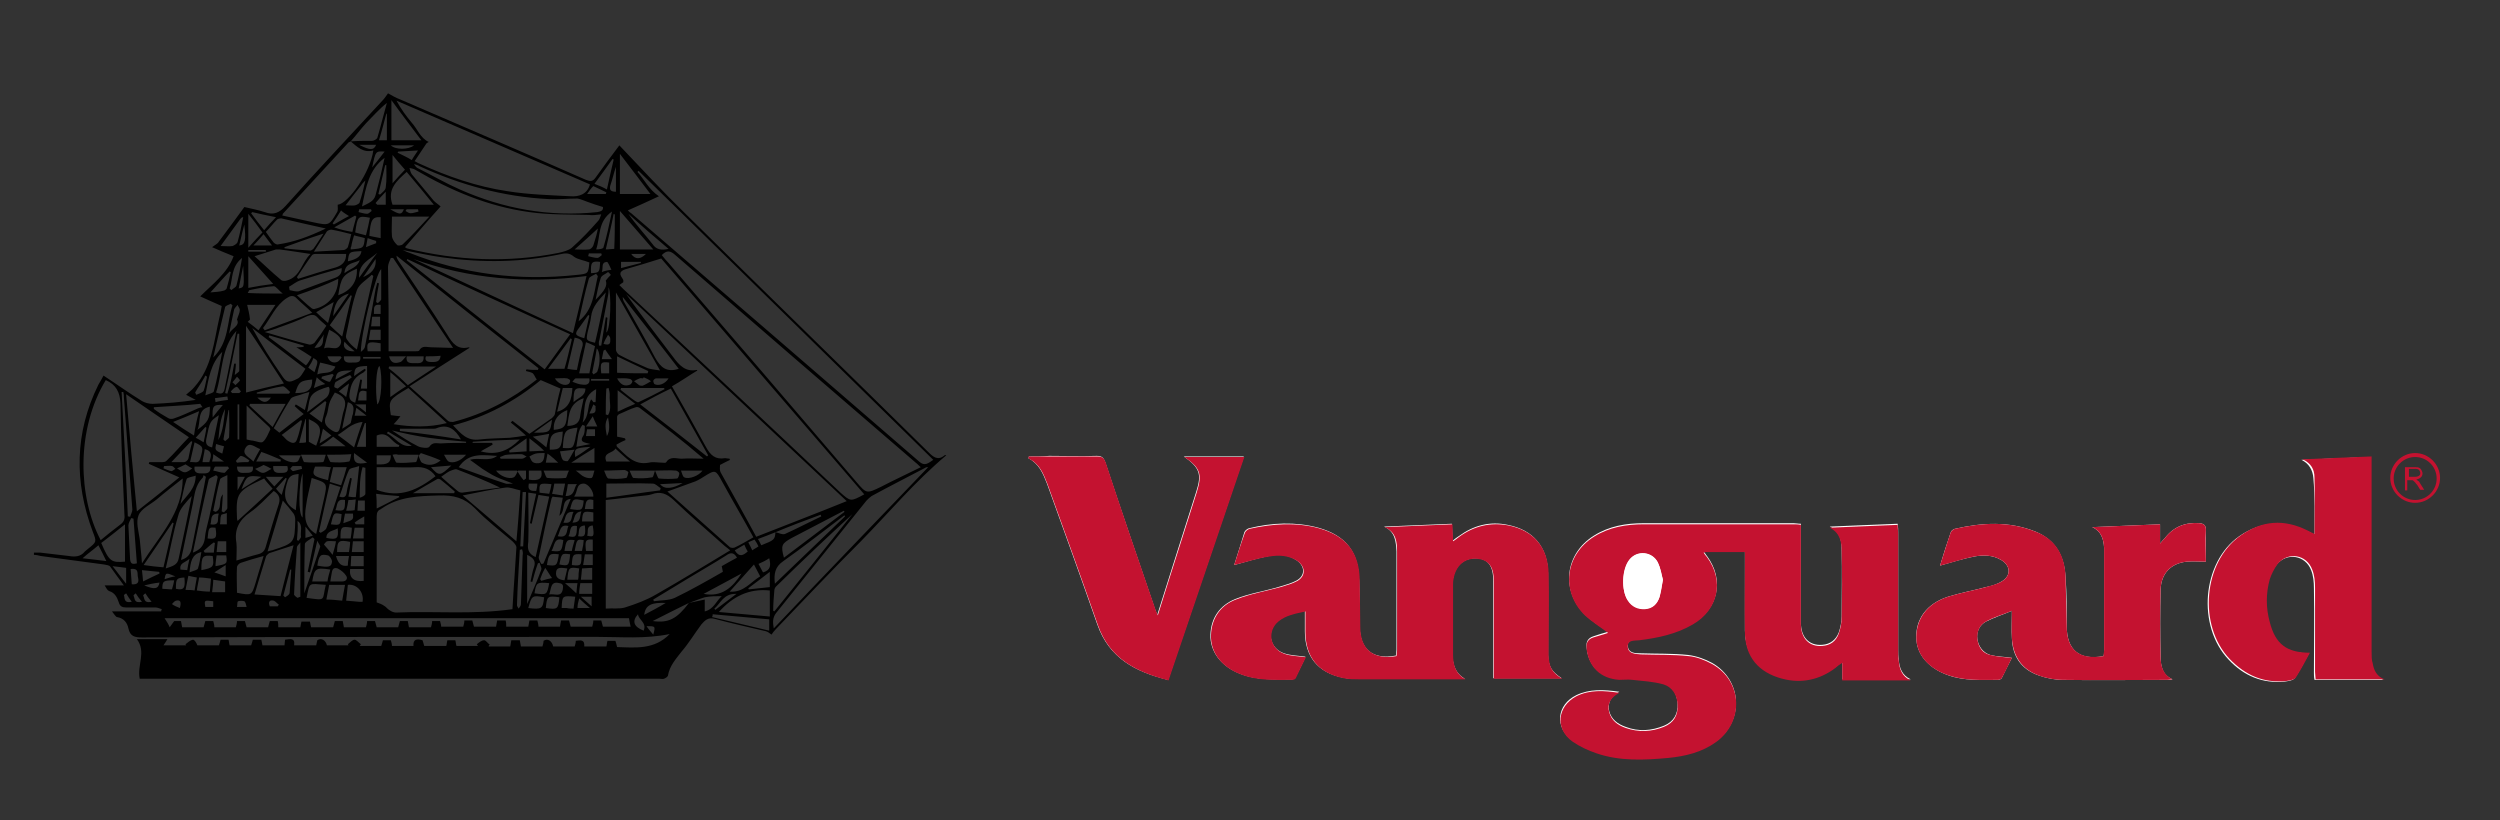 <?xml version="1.0" encoding="utf-8"?>
<!-- Generator: Adobe Illustrator 22.0.1, SVG Export Plug-In . SVG Version: 6.00 Build 0)  -->
<svg version="1.1" id="Layer_1" xmlns="http://www.w3.org/2000/svg" xmlns:xlink="http://www.w3.org/1999/xlink" x="0px" y="0px"
	 viewBox="0 0 442 145" style="enable-background:new 0 0 442 145;" xml:space="preserve">
<rect x="0" y="0" width="442" height="145" fill="#333333" stroke="none"/>
<style type="text/css">
	.st0{fill-rule:evenodd;clip-rule:evenodd;fill:#FFFFFF;}
	.st1{fill-rule:evenodd;clip-rule:evenodd;fill:#C41230;}
	.st2{fill:#C41230;}
	.st3{fill-rule:evenodd;clip-rule:evenodd;}
</style>
<path class="st0" d="M308.5,97.6c0,0.6,0,1,0,1.4c0,4.2,0,8.3,0,12.5c0.1,4.3,2.4,7.2,6.6,8.3c3.5,0.9,6.6,0.2,9.4-1.9
	c0.3-0.2,0.6-0.5,1.2-0.9c0,1.2,0,2.1,0,3.1c4.1,0,8.1,0,12.1,0c-1.5-0.7-2-2-2.1-3.5c-0.1-0.6-0.1-1.1-0.1-1.7c0-6.9,0-13.8,0-20.8
	c0-0.5,0-0.9-0.1-1.5c-4.1,0.2-8,0.3-12,0.5c1.9,0.9,2.1,2.5,2.1,4.1c0.1,3.9,0,7.8,0,11.8c0,0.9-0.2,1.9-0.5,2.8
	c-0.5,1.3-1.5,2.1-2.9,2.2c-2.3,0.2-3.8-1.3-3.8-3.9c0-5.4,0-10.7,0-16.1c0-0.4,0-0.9,0-1.4c-0.5,0-0.9-0.1-1.3-0.1
	c-8.8,0-17.7,0-26.5,0c-3.1,0-6.1,0.5-8.8,2.2c-5.1,3.2-5.9,9.6-1.6,13.9c1.2,1.2,2.7,2.1,4.1,3.1c-0.8,0.2-1.7,0.5-2.6,0.8
	c-0.9,0.3-1.3,0.9-1.2,1.9c0.3,3.3,2.5,5.4,5.8,5.6c0.8,0,1.5-0.1,2.3,0c1.9,0.2,3.8,0.3,5.5,0.8c1.6,0.4,2.4,1.8,2.5,3.6
	c0.1,1.8-0.7,3.2-2.4,3.9c-2.2,0.9-4.5,1.1-6.8,0.2c-1.4-0.5-2.5-1.3-2.9-2.8c-0.3-1.5,0.3-2.6,1.8-3.4c-2.8-0.4-5.3-0.5-7.6,0.6
	c-3.5,1.7-3.9,5.7-0.7,8c1.3,0.9,2.8,1.6,4.3,2.1c4.1,1.4,8.4,1.2,12.7,0.8c3-0.3,5.9-1,8.4-2.8c5-3.6,4.6-10.8-0.7-13.8
	c-1.3-0.7-2.7-1.2-4.2-1.4c-2.8-0.3-5.6-0.2-8.4-0.3c-1,0-2.2,0-2.3-1.3c-0.1-1.3,1.2-1.1,2-1.2c3.3-0.5,6.5-1.2,9.5-2.8
	c4.5-2.6,5.6-7.7,2.5-11.9c-0.2-0.2-0.3-0.5-0.6-0.8c0.3,0,0.5-0.1,0.7-0.1C304.1,97.6,306.2,97.6,308.5,97.6z"/>
<path class="st0" d="M218.2,99.9c2.1-0.6,4.1-1.2,6.1-1.6c1.7-0.4,3.4-0.3,5,0.8c1.4,1,1.5,2.6,0,3.5c-0.9,0.5-2,0.8-3,1.1
	c-2.6,0.8-5.4,1.2-7.9,2.2c-2.7,1.1-4.3,3.3-4.4,6.3c-0.1,3,1.9,5.6,5.2,6.9c3,1.2,6.1,1,9.2,1c0.2,0,0.5-0.1,0.6-0.3
	c0.6-1.2,1.3-2.5,1.8-3.7c-1.4-0.2-2.6-0.2-3.8-0.6c-2.6-0.9-3.1-4-1.1-5.7c1.3-1.1,3-1.5,4.8-1.8c0,1.3,0,2.5,0,3.6
	c0,4.5,2.3,7.3,6.7,8.2c0.9,0.2,1.8,0.2,2.7,0.2c5.9,0,11.8,0,17.6,0c0.4,0,0.8,0,1.3,0c-1.8-1-2.2-2.7-2.2-4.4c0-4.1,0-8.2,0-12.2
	c0-0.4,0-0.8,0.1-1.2c0.4-2.3,2-3.6,4.2-3.5c2,0.1,2.9,1.4,2.9,3.9c0,4.4,0,8.9,0,13.3c0,1.3,0,2.6,0,4c4.1,0,8,0,12.1,0
	c-1.8-1.2-2.3-2-2.4-4.1c0-0.4,0-0.8,0-1.2c0-4.4,0-8.9,0-13.3c-0.1-4.6-2.6-7.6-7.1-8.5c-3.2-0.7-6.1,0.1-8.7,2
	c-0.3,0.2-0.6,0.4-1.1,0.8c0-1.1-0.1-2-0.1-3c-4.1,0.2-8,0.3-12,0.5c2,0.9,2.1,2.7,2.2,4.4c0,5.8,0,11.6,0,17.4c0,0.3-0.1,0.7-0.1,1
	c-4.1,0.8-6.4-1.1-6.4-5.2c0-2.7,0-5.4-0.1-8c-0.1-5.1-2.3-8-7.2-9.4c-4.1-1.1-8.2-0.9-12.3,0.1c-0.3,0.1-0.7,0.4-0.8,0.7
	C219.4,96.1,218.8,98,218.2,99.9z"/>
<path class="st0" d="M369.9,93.2c1.6,0.7,2,2.1,2.1,3.6c0,0.4,0,0.7,0,1.1c0,5.7,0,11.4,0,17c0,0.4,0,0.8-0.1,1.1
	c-4.3,0.8-6.5-1.1-6.5-5.3c0-2.9,0-5.8-0.2-8.6c-0.2-3.7-1.7-6.6-5.3-8.1c-4.7-1.9-9.5-1.6-14.3-0.5c-0.3,0.1-0.6,0.3-0.7,0.6
	c-0.7,2-1.3,3.9-1.9,5.9c2.1-0.6,4-1.2,6-1.6c1.6-0.3,3.3-0.3,4.8,0.6c1.7,1,1.8,2.8,0.1,3.8c-0.8,0.5-1.8,0.8-2.8,1
	c-2.2,0.6-4.5,1-6.7,1.7c-3.7,1.2-5.7,3.9-5.6,7.2c0,3,2.2,5.5,5.7,6.7c2.8,1,5.8,0.8,8.7,0.8c0.2,0,0.6-0.1,0.7-0.3
	c0.6-1.2,1.2-2.5,1.8-3.6c-1.4-0.2-2.6-0.2-3.8-0.5c-1.3-0.4-2.1-1.5-2.3-2.8c-0.2-1.3,0.4-2.5,1.5-3.1c1.4-0.7,2.9-1.2,4.6-1.9
	c0,1.9-0.1,3.3,0,4.8c0.1,3.2,1.6,5.5,4.7,6.6c1.4,0.5,2.9,0.8,4.3,0.8c6.2,0.1,12.3,0,18.5,0c0.3,0,0.6,0,0.9-0.1
	c-1.9-0.8-2.1-2.5-2.1-4.1c-0.1-3.9-0.1-7.8,0-11.8c0.1-2.8,1.8-4.6,4.6-4.9c1.1-0.1,2.1,0,3.4,0c0-1.9,0-3.8,0-5.6
	c0-0.8-0.3-1.1-1.1-1.2c-2.5-0.2-4.6,0.6-6.2,2.7c-0.2,0.2-0.4,0.4-0.8,0.9c0-1.3,0-2.3,0-3.4C377.8,92.9,373.9,93,369.9,93.2z"/>
<path class="st0" d="M409.2,94.4c-0.2,0-0.3,0-0.3,0c-0.4-0.2-0.7-0.4-1.1-0.5c-4.1-2-8.1-1.7-11.9,0.9c-6.6,4.6-7.5,15.9-1.9,21.8
	c2.7,2.9,6,4.3,10,3.9c0.6-0.1,1.4-0.2,1.7-0.6c0.9-1.4,1.7-2.9,2.5-4.4c-4.1,0-6.1-1.5-7.1-5.4c-0.7-2.5-0.7-5.1,0-7.6
	c0.3-1,0.8-2,1.4-2.7c1.9-2.2,5.1-1.6,6.1,1c0.4,1,0.5,2.1,0.5,3.2c0.1,5,0,9.9,0,14.9c0,0.4,0,0.8,0.1,1.3c4.2,0,8.2,0,12.2,0
	c-1.3-0.5-1.9-1.5-2.1-2.8c-0.1-0.7-0.2-1.3-0.2-2c0-11,0-22.1,0-33.1c0-0.5,0-0.9,0-1.5c-4.2,0.2-8.2,0.3-12.2,0.5
	c1.4,0.7,2,1.9,2.1,3.2C409.3,87.8,409.2,91.1,409.2,94.4z"/>
<path class="st0" d="M181.9,80.7c0,0.1,0,0.2-0.1,0.3c1.9,1,2.6,2.7,3.3,4.5c3,8.3,6,16.6,8.9,24.9c2.1,6,6.8,8.4,12.5,9.8
	c4.5-13.2,8.9-26.3,13.4-39.5c-3.5,0-7,0-10.6,0c2.8,2,3.2,3.1,2.2,6.2c-1.1,3.5-2.2,6.9-3.3,10.4c-1.2,3.7-2.3,7.4-3.6,11.4
	c-0.3-0.8-0.5-1.2-0.6-1.6c-2.9-8.5-5.8-16.9-8.6-25.4c-0.3-0.8-0.6-1.1-1.5-1.1c-2.8,0.1-5.6,0-8.4,0
	C184.3,80.7,183.1,80.7,181.9,80.7z"/>
<path class="st1" d="M308.5,97.6c-2.3,0-4.5,0-6.6,0c-0.2,0-0.4,0-0.7,0.1c0.2,0.3,0.4,0.6,0.6,0.8c3.1,4.2,2,9.3-2.5,11.9
	c-2.9,1.7-6.2,2.4-9.5,2.8c-0.9,0.1-2.1-0.1-2,1.2c0.1,1.2,1.3,1.2,2.3,1.3c2.8,0.1,5.6,0,8.4,0.3c1.4,0.1,2.9,0.7,4.2,1.4
	c5.4,3,5.7,10.2,0.7,13.8c-2.5,1.8-5.4,2.5-8.4,2.8c-4.3,0.4-8.6,0.6-12.7-0.8c-1.5-0.5-3-1.2-4.3-2.1c-3.1-2.2-2.7-6.2,0.7-8
	c2.4-1.2,4.9-1,7.6-0.6c-1.5,0.8-2.2,1.9-1.8,3.4c0.4,1.5,1.5,2.3,2.9,2.8c2.3,0.8,4.6,0.7,6.8-0.2c1.7-0.7,2.5-2,2.4-3.9
	c-0.1-1.7-0.9-3.1-2.5-3.6c-1.8-0.5-3.7-0.6-5.5-0.8c-0.8-0.1-1.5,0-2.3,0c-3.3-0.2-5.5-2.3-5.8-5.6c-0.1-1,0.3-1.6,1.2-1.9
	c0.9-0.3,1.8-0.5,2.6-0.8c-1.3-1-2.8-1.9-4.1-3.1c-4.3-4.2-3.5-10.7,1.6-13.9c2.7-1.7,5.7-2.2,8.8-2.2c8.8,0,17.7,0,26.5,0
	c0.4,0,0.8,0,1.3,0.1c0,0.5,0,0.9,0,1.4c0,5.4,0,10.7,0,16.1c0,2.6,1.5,4.1,3.8,3.9c1.4-0.1,2.4-0.8,2.9-2.2
	c0.3-0.9,0.5-1.9,0.5-2.8c0.1-3.9,0.1-7.8,0-11.8c0-1.6-0.3-3.2-2.1-4.1c3.9-0.2,7.9-0.3,12-0.5c0,0.5,0.1,1,0.1,1.5
	c0,6.9,0,13.8,0,20.8c0,0.6,0,1.1,0.1,1.7c0.1,1.5,0.6,2.8,2.1,3.5c-4,0-8,0-12.1,0c0-0.9,0-1.8,0-3.1c-0.6,0.4-0.9,0.6-1.2,0.9
	c-2.8,2.1-6,2.8-9.4,1.9c-4.2-1.1-6.6-3.9-6.6-8.3c-0.1-4.2,0-8.3,0-12.5C308.5,98.6,308.5,98.2,308.5,97.6z M294,102.5
	c-0.3-0.9-0.4-2.1-0.9-3c-1-2-3.7-2.2-5-0.5c-1.3,1.6-1.5,5.4-0.3,7.2c0.7,1.1,1.8,1.6,3.1,1.5c1.3-0.1,2.1-0.9,2.5-2.1
	C293.7,104.6,293.8,103.7,294,102.5z"/>
<path class="st1" d="M218.2,99.9c0.6-1.9,1.2-3.8,1.9-5.7c0.1-0.3,0.5-0.6,0.8-0.7c4.1-0.9,8.2-1.2,12.3-0.1
	c4.9,1.4,7.2,4.3,7.2,9.4c0,2.7,0.1,5.4,0.1,8c0,4,2.3,5.9,6.4,5.2c0-0.3,0.1-0.7,0.1-1c0-5.8,0-11.6,0-17.4c0-1.7-0.1-3.5-2.2-4.4
	c4-0.2,7.9-0.3,12-0.5c0,1,0.1,1.9,0.1,3c0.5-0.3,0.8-0.6,1.1-0.8c2.6-1.9,5.5-2.6,8.7-2c4.5,0.9,7,3.9,7.1,8.5
	c0.1,4.4,0,8.9,0,13.3c0,0.4,0,0.8,0,1.2c0.1,2.1,0.6,3,2.4,4.1c-4.1,0-8.1,0-12.1,0c0-1.4,0-2.7,0-4c0-4.4,0-8.9,0-13.3
	c0-2.5-0.9-3.7-2.9-3.9c-2.2-0.2-3.8,1.2-4.2,3.5c-0.1,0.4-0.1,0.8-0.1,1.2c0,4.1,0,8.2,0,12.2c0,1.8,0.4,3.4,2.2,4.4
	c-0.4,0-0.8,0-1.3,0c-5.9,0-11.8,0-17.6,0c-0.9,0-1.8,0-2.7-0.2c-4.4-0.9-6.7-3.7-6.7-8.2c0-1.2,0-2.3,0-3.6
	c-1.8,0.4-3.5,0.7-4.8,1.8c-2,1.7-1.5,4.8,1.1,5.7c1.1,0.4,2.4,0.4,3.8,0.6c-0.6,1.2-1.2,2.4-1.8,3.7c-0.1,0.2-0.4,0.3-0.6,0.3
	c-3.1,0-6.2,0.2-9.2-1c-3.4-1.3-5.3-3.9-5.2-6.9c0.1-3,1.7-5.3,4.4-6.3c2.5-1,5.3-1.5,7.9-2.2c1-0.3,2.1-0.6,3-1.1
	c1.5-0.9,1.4-2.5,0-3.5c-1.5-1-3.3-1.1-5-0.8C222.3,98.7,220.3,99.4,218.2,99.9z"/>
<path class="st1" d="M369.9,93.2c3.9-0.2,7.9-0.3,12-0.5c0,1.1,0,2,0,3.4c0.4-0.5,0.6-0.7,0.8-0.9c1.6-2.1,3.7-2.9,6.2-2.7
	c0.8,0.1,1.1,0.4,1.1,1.2c-0.1,1.9,0,3.7,0,5.6c-1.2,0-2.3-0.1-3.4,0c-2.8,0.3-4.5,2.1-4.6,4.9c-0.1,3.9-0.1,7.8,0,11.8
	c0,1.6,0.3,3.2,2.1,4.1c-0.3,0-0.6,0.1-0.9,0.1c-6.2,0-12.3,0.1-18.5,0c-1.4,0-3-0.3-4.3-0.8c-3-1.1-4.5-3.4-4.7-6.6
	c-0.1-1.5,0-2.9,0-4.8c-1.7,0.7-3.2,1.1-4.6,1.9c-1.1,0.6-1.6,1.7-1.5,3.1c0.2,1.4,0.9,2.5,2.3,2.8c1.2,0.3,2.4,0.4,3.8,0.5
	c-0.6,1.2-1.1,2.4-1.8,3.6c-0.1,0.2-0.5,0.3-0.7,0.3c-2.9,0-5.8,0.2-8.7-0.8c-3.6-1.2-5.7-3.7-5.7-6.7c0-3.3,1.9-6,5.6-7.2
	c2.2-0.7,4.5-1.1,6.7-1.7c1-0.3,2-0.5,2.8-1c1.7-1,1.6-2.8-0.1-3.8c-1.5-0.9-3.2-0.9-4.8-0.6c-2,0.4-4,1.1-6,1.6
	c0.6-1.9,1.2-3.9,1.9-5.9c0.1-0.2,0.4-0.5,0.7-0.6c4.8-1.1,9.6-1.4,14.3,0.5c3.7,1.4,5.2,4.4,5.3,8.1c0.1,2.9,0.1,5.8,0.2,8.6
	c0,4.2,2.2,6,6.5,5.3c0-0.4,0.1-0.7,0.1-1.1c0-5.7,0-11.4,0-17c0-0.4,0-0.7,0-1.1C371.9,95.3,371.5,93.9,369.9,93.2z"/>
<path class="st1" d="M409.2,94.4c0-3.4,0.1-6.7,0-10c0-1.4-0.6-2.5-2.1-3.2c4-0.2,8-0.3,12.2-0.5c0,0.5,0,1,0,1.5
	c0,11,0,22.1,0,33.1c0,0.7,0,1.4,0.2,2c0.2,1.2,0.7,2.3,2.1,2.8c-4,0-8.1,0-12.2,0c0-0.4-0.1-0.9-0.1-1.3c0-5,0-9.9,0-14.9
	c0-1.1-0.1-2.2-0.5-3.2c-1-2.7-4.3-3.2-6.1-1c-0.6,0.8-1.1,1.8-1.4,2.7c-0.7,2.5-0.7,5.1,0,7.6c1,3.9,3,5.4,7.1,5.4
	c-0.8,1.5-1.6,3-2.5,4.4c-0.3,0.4-1.1,0.5-1.7,0.6c-4,0.4-7.2-1-10-3.9c-5.6-5.9-4.7-17.1,1.9-21.8c3.8-2.7,7.7-3,11.9-0.9
	c0.4,0.2,0.7,0.4,1.1,0.5C408.9,94.4,409,94.4,409.2,94.4z"/>
<path class="st1" d="M181.9,80.7c1.2,0,2.4,0,3.7,0c2.8,0,5.6,0,8.4,0c0.9,0,1.2,0.3,1.5,1.1c2.8,8.5,5.7,17,8.6,25.4
	c0.1,0.4,0.3,0.9,0.6,1.6c1.3-4.1,2.4-7.7,3.6-11.4c1.1-3.5,2.2-6.9,3.3-10.4c1-3.2,0.6-4.3-2.2-6.2c3.6,0,7,0,10.6,0
	c-4.5,13.2-8.9,26.3-13.4,39.5c-5.7-1.5-10.4-3.8-12.5-9.8c-2.9-8.3-5.9-16.6-8.9-24.9c-0.7-1.8-1.4-3.6-3.3-4.5
	C181.8,80.9,181.8,80.8,181.9,80.7z"/>
<path class="st0" d="M294,102.5c-0.2,1.1-0.4,2.1-0.6,3c-0.4,1.2-1.2,2-2.5,2.1c-1.3,0.1-2.3-0.4-3.1-1.5c-1.2-1.7-1.1-5.5,0.3-7.2
	c1.4-1.7,4-1.4,5,0.5C293.6,100.5,293.8,101.6,294,102.5z"/>
<path class="st1" d="M427,80.1c-2.4,0-4.4,2-4.4,4.4c0,2.4,2,4.4,4.4,4.4c2.4,0,4.4-2,4.4-4.4C431.4,82.1,429.4,80.1,427,80.1z
	 M427,88.4c-2.1,0-3.8-1.7-3.8-3.8c0-2.1,1.7-3.8,3.8-3.8c2.1,0,3.8,1.7,3.8,3.8C430.8,86.7,429.1,88.4,427,88.4z"/>
<g>
	<g>
		<path class="st2" d="M425.2,86.5v-3.9h1.7c0.4,0,0.6,0,0.8,0.1c0.2,0.1,0.3,0.2,0.4,0.4c0.1,0.2,0.2,0.4,0.2,0.6
			c0,0.3-0.1,0.5-0.3,0.7c-0.2,0.2-0.5,0.3-0.8,0.4c0.1,0.1,0.2,0.1,0.3,0.2c0.2,0.1,0.3,0.3,0.4,0.5l0.7,1.1h-0.7l-0.5-0.8
			c-0.2-0.2-0.3-0.4-0.4-0.5c-0.1-0.1-0.2-0.2-0.3-0.3c-0.1-0.1-0.2-0.1-0.2-0.1c-0.1,0-0.2,0-0.3,0h-0.6v1.8H425.2z M425.8,84.3
			h1.1c0.2,0,0.4,0,0.6-0.1c0.1,0,0.2-0.1,0.3-0.2c0.1-0.1,0.1-0.2,0.1-0.4c0-0.2-0.1-0.3-0.2-0.5c-0.1-0.1-0.3-0.2-0.6-0.2h-1.2
			V84.3z"/>
	</g>
</g>
<path class="st3" d="M86.4,114.3c1.2,0,2.5,0,3.8,0c0.1-0.3,0.1-0.7,0.2-1.1c0.5,0,0.9,0,1.5,0c0.1,0.4,0.1,0.7,0.2,1.1
	c1.3,0,2.5,0,3.8,0c0.1-0.3,0.2-0.7,0.2-1c0.7-0.5,1.5,0,1.7,1c1.2,0,2.5,0,3.8,0c0.1-0.3,0.2-0.7,0.2-1c0.8-0.1,1.6-0.3,1.5,1
	c1.3,0,2.6,0,3.9,0c0.1-0.3,0.1-0.7,0.2-1c0.5,0,0.9,0,1.4,0c0.1,0.3,0.2,0.6,0.3,1.1c3.2,0.1,6.6,0.5,9.3-2.3
	c-4.4,0.9-8.6,0.5-12.8,0.5c-26.8,0-53.7,0-80.5,0.1c-1.3,0-2.1-0.2-2.4-1.6c-0.2-1-0.8-1.8-2-2c-0.2,0-0.5-0.5-0.9-1
	c3.2,0,5.9,0,8.7,0c0-0.1,0-0.2,0.1-0.4c-0.4-0.1-0.7-0.3-1.1-0.3c-1.7,0-3.4,0-5.2,0c-0.7,0-1.1-0.2-1.3-0.9
	c-0.3-0.9-0.7-1.7-1.7-2c-0.3-0.1-0.5-0.5-0.8-1c1.3,0,2.3,0,3.4,0c-0.9-1.2-1.6-2.2-2.4-3.3c-0.2-0.3-0.7-0.3-1.1-0.4
	c-3.7-0.5-7.4-1-11.2-1.5c-0.4-0.1-0.8-0.2-1.2-0.2c0-0.1,0-0.3,0-0.4c0.4,0,0.8,0,1.1,0c1.7,0.2,3.4,0.4,5.1,0.6
	c1.1,0.2,2.1,0.1,2.8-0.8c0.2-0.2,0.4-0.3,0.6-0.5c1.5-1.2,1.5-1.2,0.8-3c-3.3-8.8-3.2-17.5,1-26c0.3-0.5,0.6-1,0.9-1.6
	c2.3,1.5,4.5,3.1,6.8,4.5c0.5,0.3,1.2,0.5,1.9,0.5c2.5-0.1,5-0.3,7.6-0.7c-0.6-0.3-1.3-0.7-1.7-0.9c0.4-0.4,1-0.8,1.4-1.3
	c3.2-3.5,3.5-8.1,4.5-12.4c0.2-0.7,0.3-1.5,0.4-2c-1.4-0.6-2.7-1.2-3.8-1.7c2.2-2.2,4.8-4.1,5.9-7.1c-1.5-0.6-2.7-1.1-3.8-1.6
	c0.5-0.4,1-0.6,1.2-1c1.6-2.1,3.1-4.2,4.5-6.1c1.2,0.3,2.4,0.5,3.6,0.9c1.6,0.6,2.6,0.1,3.7-1.1c5.6-6.3,11.4-12.4,17.1-18.6
	c0.4-0.4,0.7-0.9,1-1.3c0.7,0.4,1.4,0.8,2.2,1.1c10.9,4.7,21.9,9.4,32.8,14.2c0.8,0.3,1.2,0.3,1.7-0.4c1.3-1.8,2.6-3.6,4.2-5.7
	c3.8,4,7.6,8.1,11.6,12c14.3,14.1,28.7,28.1,43,42.2c0.9,0.9,1.7,1.6,2.9,0.6c0.1-0.1,0.2,0,0.3,0c0,0,0.1,0,0,0
	c-5.5,4.6-10.1,10.1-15.1,15.2c-5.1,5.1-10,10.3-15,15.5c-0.3,0.3-0.6,0.7-0.8,1c-0.3-0.2-0.6-0.5-1-0.6c-3-0.7-6.1-1.4-9.1-2.2
	c-1.1-0.3-1.7,0.3-2.3,1c-1.2,1.6-2.2,3.3-3.5,4.8c-1,1.3-2.1,2.5-2.4,4.2c0,0.2-0.4,0.5-0.7,0.6c-0.2,0.1-0.6,0-0.8,0
	c-30.2,0-60.5,0-90.7,0c-0.4,0-0.9,0-1.2,0c-0.5-2.4,1.2-4.7-0.5-7c1.8,0,3.6,0,5.4,0c-0.2,0.3-0.4,0.7-0.7,1.1c1.4,0,2.7,0,4,0
	c0-0.1-0.1-0.1-0.1-0.2c0.4-0.3,0.8-0.7,1.3-0.8c0.3,0,0.6,0.5,0.8,1c1.2,0,2.5,0,3.8,0c0.1-0.3,0.2-0.6,0.3-1c0.4,0,0.9,0,1.4,0
	c0.1,0.3,0.1,0.7,0.2,1c1.3,0,2.5,0,3.8,0c0.1-0.3,0.2-0.6,0.3-1c0.4,0,0.9,0,1.5,0c0.1,0.3,0.1,0.6,0.2,1c1.3,0,2.5,0,3.9,0
	c0-0.3,0.1-0.7,0.1-1c0.9-0.1,1.8-0.4,1.6,1c1.3,0,2.6,0,3.9,0c0.1-0.3,0.1-0.6,0.2-0.9c0.7-0.5,1.5,0,1.7,0.9c1.3,0,2.5,0,3.8,0
	c0-0.1-0.1-0.2-0.1-0.2c0.4-0.3,0.8-0.8,1.2-0.8c0.3,0,0.7,0.5,1.1,0.8c-0.1,0.1-0.1,0.2-0.2,0.3c1.2,0,2.5,0,3.8,0
	c0.1-0.3,0.2-0.6,0.3-1c0.4,0,0.9,0,1.4,0c0.1,0.3,0.2,0.7,0.2,1c1.3,0,2.5,0,3.8,0c-0.1-1.2,0.6-1.3,1.6-1c0.1,0.3,0.2,0.6,0.3,1
	c1.3,0,2.5,0,3.9,0c0.1-0.3,0.1-0.7,0.2-1c0.5,0,0.9,0,1.4,0c0.1,0.3,0.1,0.7,0.2,1c1.3,0,2.5,0,3.8,0c-0.1-0.1-0.1-0.2-0.2-0.3
	c0.4-0.3,0.8-0.7,1.3-0.7c0.3,0,0.6,0.5,1,0.8C86.4,114.1,86.4,114.2,86.4,114.3z M137.1,94.1c0.6,0.1,1.2,0.5,1.7,0.3
	c2.2-1,4.3-2.1,6.4-3.1c0-0.1-0.1-0.2-0.1-0.3C142.4,92,139.7,93,137.1,94.1c-1,0.4-2,0.8-3.1,1.2c0.3,0.4,0.4,0.8,0.6,1.1
	C136.9,95.5,137,95.4,137.1,94.1z M121.8,106.6c0.9-0.2,1.8-0.4,2.8-0.6c0,0.8,0,1.3,0,2.1c1.6-0.4,2-1.8,3-2.7c-1,0-2,0-3,0.2
	C123.6,105.9,122.7,106.3,121.8,106.6c-2,1-4.1,2-6.4,3.2C118.2,110.2,119.7,109.4,121.8,106.6z M62,25c-0.1,0.1-0.3,0.1-0.4,0.2
	c-3.9,4.2-7.7,8.4-11.6,12.6c0,0.1,0,0.1-0.1,0.3c1.8,0.4,3.6,0.8,5.5,1.2c2.8,0.6,2.8,0.6,4.2-1.8c0.2-0.3,0.1-0.8,0.1-1.3
	c1.9-0.2,5.8-5.8,6.3-9.6C64.2,27.1,63.1,25.9,62,25c1.2-0.1,2.5-0.1,3.8-0.1c0.3,0,0.8-0.3,0.9-0.5c0.6-2,1.1-4.1,1.7-6.2
	c-1.4,1.1-2.5,2.4-3.7,3.6C63.7,22.9,62.9,24,62,25z M90.6,107.7c0.2-3.8,0.5-7.3,0.7-10.9c0-0.4-0.4-0.8-0.7-1.1
	C88.4,93.8,86,92,84,89.9c-1.9-1.9-3.8-2.4-6.5-2.3c-3.5,0.1-7,0.2-10,2.3c0,0-0.1,0-0.1,0.1c-0.6,0.2-0.8,0.6-0.8,1.3
	c0,2,0,3.9,0,5.9c0,3.1,0,6.2,0,9.3c0.5,0.2,0.9,0.3,1.3,0.6c0.4,0.2,0.6,0.6,1,0.8c0.3,0.2,0.7,0.4,1.1,0.4
	C76.8,108,83.6,108.7,90.6,107.7z M118.8,68.3c2.1,3.7,4.1,7.2,6,10.7c0.8,1.5,1.7,2.3,3.4,2c0.2,0,0.5,0.1,0.8,0.1
	c0,0.1,0,0.2,0.1,0.2c-0.6,0.3-1.1,0.5-1.8,0.9c0,0.4-0.1,0.9,0.1,1.3c2.1,3.8,4.2,7.5,6.3,11.4c5.3-2.1,10.6-4.1,16-6.3
	c-13.1-12.3-26-24.4-39-36.6c2.7,3.8,5.5,7.4,8.3,11.1c1.1,1.5,2.2,2.7,4.2,2.3c0,0,0.1,0.1,0.1,0.1
	C121.8,66.4,120.4,67.4,118.8,68.3z M117,45.1c0.4,0.5,0.8,1,1.2,1.4c11.1,12.9,22.2,25.8,33.2,38.7c1.8,2.1,1.8,2.1,4.3,0.9
	c2.3-1.2,4.7-2.3,7.1-3.5c-0.4-0.3-0.6-0.6-0.9-0.8c-14.2-12.2-28.3-24.4-42.5-36.7C118.5,44.3,117.9,44.2,117,45.1z M152.8,87.4
	c-12.1-14-24.1-28-35.9-41.7c-2.2,0.7-4.2,1.3-6.3,1.9c-0.4,0.1-0.9,0.4-0.9,0.7c-0.1,0.4,0.3,0.8,0.5,1.2c0,0.1,0,0.2,0,0.4
	c-0.2,0.1-0.4,0.3-0.7,0.5c0.3,0.3,0.5,0.5,0.7,0.7C123,63,135.8,75,148.6,87.1C150.4,88.7,150.4,88.7,152.8,87.4z M107.1,107.6
	c1.2-0.1,2.4,0.1,3.4-0.2c1.9-0.6,3.8-1.3,5.5-2.3c4.4-2.5,8.6-5.1,13.1-7.8c-0.4-0.3-0.7-0.6-1-0.8c-3-2.7-6.1-5.3-9-8.1
	c-1.2-1.1-2.3-1.6-3.9-1c-0.6,0.2-1.3,0.2-2,0.3c-2,0.2-4,0.5-6.1,0.7C107.1,94.8,107.1,101.1,107.1,107.6z M111,37.2
	c0.2,0.2,0.4,0.4,0.6,0.5c17,14.6,33.9,29.2,50.9,43.9c1,0.9,1.6,0.3,2.5-0.3c-17.4-17.1-34.8-34.1-52.1-51.1
	c-0.1,0.1-0.1,0.1-0.2,0.2c1.2,1.3,2,3.1,3.8,4.3C114.6,35.6,112.8,36.4,111,37.2z M71.6,43.7c0.1,0.1,0.2,0.1,0.3,0.2
	c8.9,2.2,17.9,2.6,26.9,0.8c0.8-0.2,1.7-0.4,2.3-0.9c1.7-1.5,3.2-3.1,4.7-4.8c0.2-0.2,0.3-0.6,0.5-1.1c-0.9,0.1-1.6,0.2-2.2,0.1
	c-3.5-0.1-7,0-10.5-0.5c-7.3-1-13.9-3.8-20.2-7.5c-0.3-0.2-0.7-0.2-1-0.3c0.1,0.4,0.2,0.8,0.4,1.1c1.3,1.6,2.6,3.1,3.9,4.7
	c0.4,0.4,0.9,0.7,1.2,1C75.9,38.7,73.8,41.2,71.6,43.7z M95.1,65.4c0-0.1,0.1-0.2,0.1-0.3c-8.4-6.6-16.7-13.2-25.1-19.9
	c0,0.4,0.2,0.7,0.4,1c2.9,4.3,5.8,8.6,8.6,13c0.9,1.5,1.8,2.7,3.8,2.2c0.1,0,0.1,0.1,0.1,0.1c-3.5,2.2-7,4.5-10.6,6.8
	c2.4,2.1,4.6,4.1,6.8,6.1c0.2,0.2,0.6,0.2,0.9,0.2c5.5-1.4,10.4-4,14.8-7.5c-0.3-0.4-0.4-0.8-0.7-1.1c-0.3-0.2-0.8-0.3-1.2-0.4
	c0-0.1,0-0.2,0.1-0.3C93.7,65.4,94.4,65.4,95.1,65.4z M73.3,28.5c0.3,0.1,0.5,0.3,0.8,0.4c5,2.3,10.2,4.1,15.6,4.9
	c3.7,0.6,7.5,0.7,11.2,0.9c1.4,0.1,2.9-0.3,3.4-2.1c-11.4-4.9-22.8-9.9-34.2-14.8c0.8,1.5,1.7,2.7,2.7,3.9c1,1.1,1.5,2.7,3,3.4
	c-0.2,0.1-0.4,0.2-0.5,0.4C74.6,26.5,74,27.5,73.3,28.5z M18.7,67.2c-5.3,8.8-4.9,20.7-0.9,28.3c1.1-0.9,2.2-1.8,3.4-2.7
	c0.7-0.5,0.9-1,0.8-1.8c-0.3-6.6-0.6-13.2-0.7-19.7C21.2,69.3,20.5,68,18.7,67.2z M72,45.8c0,0.1-0.1,0.2-0.1,0.2
	c8.1,6.4,16.2,12.9,24.4,19.3c1.5-2.1,3-4.1,4.5-6.2C91.1,54.7,81.5,50.3,72,45.8z M73.1,45.8c9.3,4.3,18.6,8.7,28.2,13.1
	c0.8-3.4,1.6-6.6,2.4-10.1C93.1,50.2,83,49.3,73.1,45.8z M22.3,69.7c0.6,7,1.2,13.7,1.9,20.7c2.7-2.1,5.2-4.1,7.5-6
	c-1.8-0.8-3.6-1.6-5.4-2.4c0-0.1,0.1-0.2,0.1-0.3c0.4,0,0.8,0,1.3,0c0.6,0,1.4,0.1,1.7-0.2c1.4-1.3,2.6-2.8,4-4.2
	C29.9,74.9,26.2,72.4,22.3,69.7z M111.2,109.3c-27.3,0-54.6,0-82.1,0c0.4,0.6,0.7,1.1,0.9,1.6c0.2-0.3,0.5-0.7,0.8-1.1
	c0.3,0,0.7,0,1.2,0c0.1,0.4,0.1,0.7,0.2,1.1c1.3,0,2.5,0,3.8,0c0.1-0.4,0.2-0.8,0.3-1.1c0.5,0,0.9,0,1.4,0c0.1,0.4,0.2,0.7,0.2,1.1
	c1.3,0,2.6,0,3.8,0c0.1-0.4,0.2-0.7,0.2-1.1c0.5,0,0.9,0,1.4,0c0.1,0.4,0.2,0.8,0.3,1.1c1.3,0,2.6,0,3.8,0c0.1-0.4,0.2-0.8,0.3-1.1
	c0.5,0,0.9,0,1.4,0c0.1,0.4,0.1,0.7,0.1,1.1c1.4,0,2.6,0,3.9,0c0.1-0.4,0.1-0.7,0.2-1c0.5,0,1,0,1.5,0c0.1,0.4,0.1,0.7,0.2,1
	c1.4,0,2.6,0,3.9,0c0.1-0.4,0.2-0.7,0.3-1.1c0.5,0,0.9,0,1.4,0c0.1,0.4,0.1,0.7,0.2,1.1c1.3,0,2.6,0,3.9,0c0.1-0.4,0.2-0.7,0.2-1.1
	c0.5,0,0.9,0,1.4,0c0.1,0.4,0.2,0.7,0.3,1.1c1.3,0,2.6,0,3.8,0c0.1-0.4,0.2-0.7,0.3-1.1c0.5,0,0.9,0,1.4,0c0.1,0.4,0.1,0.7,0.2,1.1
	c1.3,0,2.6,0,3.9,0c0.1-0.4,0.2-0.7,0.2-1.1c0.5,0,1,0,1.4,0c0.1,0.4,0.2,0.7,0.2,1c1.3,0,2.6,0,3.9,0c0.1-0.4,0.2-0.7,0.2-1.1
	c0.5,0,0.9,0,1.4,0c0.1,0.4,0.2,0.8,0.3,1.1c1.3,0,2.6,0,3.9,0c0.1-0.4,0.1-0.7,0.2-1.1c0.5,0,1,0,1.5,0c0.1,0.4,0.1,0.7,0.1,1.1
	c1.4,0,2.6,0,3.9,0c0.1-0.4,0.1-0.7,0.2-1.1c0.5,0,0.9,0,1.4,0c0.1,0.4,0.2,0.7,0.2,1.1c1.3,0,2.6,0,3.8,0c0.1-0.4,0.1-0.7,0.2-1.1
	c0.5,0,0.9,0,1.4,0c0.1,0.4,0.2,0.7,0.3,1.1c1.3,0,2.5,0,3.8,0c0.1-0.4,0.2-0.7,0.2-1.1c0.5,0,1,0,1.4,0c0.1,0.4,0.2,0.7,0.3,1.1
	c1.7,0,3.3,0,4.9,0C111.4,110.4,111.3,109.9,111.2,109.3z M80.1,61.5C76.4,56,73,50.8,69.5,45.6c-0.1,0-0.3,0-0.4,0
	c-0.2,0.5-0.5,1.1-0.5,1.6c0,2.5,0.1,5,0.1,7.5c0,2.4,0,4.8,0,7.4c1.8,0,3.3,0,4.8,0c0.2,0,0.5,0,0.6-0.1c0.5-1,1.4-0.6,2.1-0.6
	C77.4,61.4,78.6,61.5,80.1,61.5z M99.1,68.7c-1.2-0.5-2.3-1-3.5-1.5c-4.5,3.7-9.6,6.5-15.5,8c1.4,1.5,2.5,2.8,4.7,2.5
	c1.7-0.2,3.5-0.2,5.3-0.3c0.9-0.1,1.7-0.2,2.9-0.4c-1-0.9-1.8-1.6-2.7-2.3c0.1-0.1,0.2-0.2,0.3-0.3c1,0.8,2,1.5,3,2.3
	c1.4-1,2.7-1.9,4-2.8c0.2-0.2,0.5-0.5,0.5-0.7C98.4,71.6,98.7,70.1,99.1,68.7z M164.1,82.6c-0.3,0-0.4,0-0.5,0.1
	c-3.2,1.7-6.4,3.3-9.5,5c-0.3,0.2-0.6,0.5-0.9,0.8c-5.3,6.6-10.7,13.3-16,19.9c-0.6,0.8-0.6,1.6-0.4,2.7
	C145.9,101.5,154.9,92.2,164.1,82.6z M118,86.9c3.7,3.3,7.4,6.6,11,9.8c0.2,0.2,0.7,0.2,0.9,0.1c1.1-0.5,2.2-1.2,3.3-1.8
	c-1.8-3.3-3.7-6.5-5.5-9.8c-1.2-2.2-1.2-2.2-3.3-0.9c-0.6,0.4-1.3,0.8-2,1C121,85.8,119.6,86.3,118,86.9z M109,78.6
	c0,0.1,0,0.3,0.1,0.4c1.6,1.5,3,3.3,5.6,2.8c0.8-0.2,1.6,0,2.4,0c0.2,0,0.6,0.1,0.7-0.1c0.7-1.1,1.8-0.6,2.7-0.6
	c1.3-0.1,2.6,0,3.9,0c-3.7-3.2-7.4-6-11.2-8.9c-0.2-0.2-0.6-0.3-0.8-0.2c-1,0.3-1.9,0.8-2.9,1.2c-0.2,0.1-0.4,0.3-0.4,0.5
	c0,1.2,0,2.4,0,3.5c0.6,0.1,1,0.2,1.4,0.3c0,0.1,0.1,0.2,0.1,0.3C110.1,78,109.7,78.2,109,78.6z M104.2,46.4c-1-0.4-2-0.5-2.7-1
	c-0.7-0.6-1.3-0.7-2.2-0.5c-7,1.5-14,1.6-21.1,0.6c-2.2-0.3-4.4-0.8-7-1.3c0.6,0.3,0.9,0.4,1.2,0.5c9.5,3.8,19.4,5,29.6,3.9
	C104,48.4,104,48.4,104.2,46.4z M106.6,36.6c-1-0.3-1.9-0.6-2.7-0.9c-0.6-0.2-1.2-0.5-1.8-0.6c-1.7,0-3.4,0.2-5.1,0.1
	c-8-0.4-15.6-2.5-22.8-5.8c-0.3-0.2-0.7-0.3-1-0.4c0.2,0.4,0.5,0.7,0.8,0.8c2.4,1.2,4.8,2.6,7.3,3.7c7.7,3.4,15.8,4.9,24.3,4
	C106.1,37.4,106.7,37.3,106.6,36.6z M48.4,86.8c-1.4,1.3-2.6,2.7-4.2,3.8c-2,1.4-2.8,3.1-2.4,5.4c0.1,1,0,2,0,3.1
	c1.4-0.4,2.6-0.8,3.8-1.1c0.8-0.2,1.2-0.6,1.4-1.4c0.7-2.4,1.4-4.8,2.2-7.2C49.6,88.3,49.5,87.5,48.4,86.8z M32.3,84.6
	c-1.5,1.2-3.1,2.4-4.6,3.7c-1.1,0.9-2.7,1.6-3.2,2.8c-0.5,1.2,0,2.8,0.2,4.2c0.1,1.3,0.3,2.6,0.4,4.3C28.2,94.7,32.3,90.7,32.3,84.6
	z M91.3,95.7c0.3-3.1,0.5-6.1,0.7-9c-1-0.2-1.8-0.6-2.6-0.5c-2.5,0.3-5,0.9-7.6,1.4C85,90.3,88,92.9,91.3,95.7z M108.9,51.7
	c0,3.6,0,6.9,0,10.1c0,0.4,0.4,0.9,0.7,1c1.5,0.8,3.1,1.5,4.7,2.2c0.6,0.3,1.3,0.3,2.4,0.5C114,60.7,111.5,56.3,108.9,51.7z
	 M113.2,71.5c4,3.1,7.9,6.1,11.8,9.2c0.1-0.1,0.1-0.1,0.2-0.2c-2.2-3.9-4.4-7.9-6.6-11.8C116.7,69.6,115,70.5,113.2,71.5z
	 M43.5,69.4c2.3-0.6,4.4-1.1,6.7-1.6c-2.3-3.5-4.4-6.8-6.7-10.2C43.5,61.6,43.5,65.4,43.5,69.4z M69.6,75c3.1,0.5,6.2,0.6,9.4-0.2
	c-1.3-1.2-2.4-2.2-3.5-3.2c-1.1-1-2.2-2-3.3-3c-3.5,2.1-3.5,2.1-3.1,4.8c0.5,0.1,1,0.1,1.7,0.2C70.3,74.2,70,74.6,69.6,75z
	 M66.6,86.6c4.2,1.6,7.4-0.1,10.4-2.4c-0.9-1.3-2.1-1.7-3.6-1.6c-1.3,0.1-2.7,0-4.1,0c-0.9,0-1.8,0-2.7,0
	C66.6,84.1,66.6,85.4,66.6,86.6z M51.9,96.4c-1.6,0.5-3,1-4.3,1.4C47.3,98,47,98.3,47,98.5c-0.7,2.2-1.3,4.3-2,6.6
	c1.6,0.1,3,0.2,4.6,0.3C50.3,102.5,51.1,99.6,51.9,96.4z M45,45.3c1.5,1.3,3,2.8,4.7,4.2c0.2,0.2,0.7,0.2,1,0.1
	c2.5-0.7,2.6-3.2,4.2-4.7c-2.1-0.3-3.8-0.6-5.5-0.8c-0.2,0-0.4,0-0.6,0C47.5,44.5,46.3,44.9,45,45.3z M136.7,108
	c0.1,0,0.2,0.1,0.2,0.1c4.6-5.7,9.2-11.4,13.8-17.2c-4.6,4.2-9.1,8.5-13.5,12.8c-0.2,0.2-0.3,0.5-0.3,0.7
	C136.8,105.6,136.7,106.8,136.7,108z M57.7,57.6c-0.5-0.5-1.1-0.9-1.5-1.4c-0.6-0.7-1.1-0.6-1.9-0.3c-1.6,0.8-3.3,1.4-5,2
	c-0.7,0.3-1.5,0.5-2.5,0.8c2.8,0.8,5.3,1.6,7.8,2.2c0.3,0.1,0.8-0.1,1-0.3C56.3,59.7,57,58.7,57.7,57.6z M127.1,108.2
	c3.1,0.3,6,0.5,9,0.8c0-1.7,0-3.2,0-4.6C132.4,104,129.5,105.5,127.1,108.2z M63.1,61.8c1-4.5,1.9-8.7,2.9-13
	c-0.1-0.1-0.2-0.2-0.3-0.2c-0.9,0.9-2.2,1.6-2.6,2.7c-0.9,2.5-1.3,5.3-1.9,7.9c-0.1,0.3,0,0.7,0.2,0.9
	C61.8,60.7,62.3,61.2,63.1,61.8z M57.6,40.4c-2.8-0.6-5.3-1.2-7.9-1.8c-0.2,0-0.6,0.1-0.7,0.2c-0.7,0.7-1.3,1.5-2,2.2
	c0.5,0.7,0.9,1.3,1.4,1.9c0.2,0.2,0.6,0.4,0.8,0.3C52,42.8,54.7,41.8,57.6,40.4z M71.9,30.4c-1.8,1.6-3.5,3.1-2.5,5.8
	c2.3,0,4.7,0,7.3,0C75.1,34.2,73.5,32.3,71.9,30.4z M54,65.2c-3.3-2.5-6.3-4.8-9.4-7.2c1.6,2.9,3.3,5.6,5.1,8.2
	c0.9,1.4,1.3,1.6,2.8,0.8C53.1,66.8,53.5,66,54,65.2z M130.3,98.6c-0.5-0.9-1.1-1-1.9-0.4c-2.2,1.4-4.5,2.7-6.8,4.1
	c-2,1.2-4.1,2.5-6.1,3.7c0,0.1,0.1,0.2,0.1,0.3c1.2-0.2,2.6-0.1,3.7-0.6c2.9-1.4,5.7-3,8.5-4.6c-0.1-0.4-0.1-0.7-0.2-1
	C128.6,99.5,129.4,99.1,130.3,98.6z M95.7,99.7c0.1,0,0.3,0,0.4-0.1c1.6-3.8,3.2-7.6,4.8-11.4c-1.8,0.2-0.8,2.1-2,3
	c0.2-1.2,0.4-2.1,0.6-3.2c-0.7-0.1-1.3-0.1-1.8-0.2c-0.1,0.2-0.2,0.3-0.2,0.4c-0.8,3.3-1.5,6.7-2.2,10.1
	C95.1,98.7,95.5,99.3,95.7,99.7z M94.7,98.5c0.8-3.6,1.6-7.1,2.4-10.7c-0.7-0.1-1.3-0.2-1.9-0.3c-0.4,1.8-0.8,3.4-1.2,5.1
	c-0.1,0-0.2-0.1-0.3-0.1c0.3-1.7,0.7-3.4,1.1-5.2c-0.5-0.1-0.8-0.1-1.4-0.2c0,3,0.1,5.9,0,8.7C93.2,97.1,93.4,97.9,94.7,98.5z
	 M50,88.5c-0.9,3.1-1.8,6-2.7,9c0.4-0.1,0.6-0.2,0.8-0.2c4-1.3,4-1.3,4.1-5.4c0-0.4-0.1-0.8-0.3-1.1C51.3,90,50.7,89.3,50,88.5z
	 M55.9,94.4c0.5-2.2,0.9-4.2,1.4-6.3c0.6-2.7,0.6-2.7-2.2-3.6c-0.3,1.7-0.8,3.3-1,5C53.8,91.3,53.8,93.2,55.9,94.4z M55.2,55.3
	c-1-1-1.9-1.7-2.7-2.5c-0.6-0.7-1.2-0.5-1.8-0.1c-2,1.3-2.8,3.5-4.2,5.3c0.1,0.1,0.2,0.3,0.3,0.4C49.5,57.4,52.2,56.4,55.2,55.3z
	 M78,84.3c1,0.9,1.9,1.7,2.9,2.5c0.2,0.2,0.5,0.3,0.8,0.3c2.2-0.3,4.5-0.6,6.7-0.9c-2.5-1.2-5-2.2-7.6-3.2c-0.2-0.1-0.5,0-0.8,0.1
	C79.3,83.3,78.7,83.8,78,84.3z M42,92.1c2.2-2,4.2-3.8,6.2-5.7c-0.6-0.7-1.1-1.2-1.5-1.8c-4.8,2.2-5,2.6-4.8,7
	C41.9,91.7,41.9,91.8,42,92.1z M41.9,104.8c2.6,0.5,2.6,0.5,3.3-1.8c0.2-0.6,0.3-1.1,0.5-1.7c0.3-1,0.6-1.9,0.9-3
	c-1.5,0.4-2.8,0.8-4,1.2c-0.3,0.1-0.6,0.4-0.7,0.7C41.8,101.7,41.9,103.3,41.9,104.8z M75.9,38.3c-2.4,0-4.4,0-6.6,0
	c0,1.2-0.1,2.4,0,3.5c0.1,0.6,0.5,1.1,0.9,1.5c0.1,0.2,0.8,0.1,1-0.1C72.8,41.7,74.2,40.1,75.9,38.3z M115.5,44.1
	c-2-2.3-3.9-4.5-5.9-6.8c0,2.4,0,4.6,0,6.8C111.6,44.1,113.4,44.1,115.5,44.1z M120,65.2c-3.3-4.3-6.6-8.5-9.9-12.7
	c0,0.4,0.1,0.7,0.3,1c1.8,3.2,3.7,6.4,5.4,9.7C116.8,65,117.9,65.9,120,65.2z M52.5,49c0.1,0.1,0.1,0.2,0.2,0.3
	c2.2-0.7,4.4-1.4,6.6-2c1.3-0.4,1.9-1.1,1.9-2.4c-1.8,0-3.7,0-5.5,0c-0.2,0-0.5,0.1-0.6,0.3C54.2,46.4,53.4,47.7,52.5,49z
	 M29.3,100.5c1.2-0.4,2.1-0.6,2.3-1.8c0.4-2,0.9-4.1,1.3-6.1c0.3-1.6,0.7-3.3,1-4.9c-1,1.1-2.1,2.2-2.4,3.5
	C30.6,94.2,30.1,97.2,29.3,100.5z M34.1,97.7c1.3-0.5,1.9-1.2,2.1-2.4c0.1-1.3,0.5-2.6,0.8-3.9c0.5-2.4,1-4.7,1.5-7.1
	c-0.1-0.1-0.2-0.2-0.3-0.3c-0.5,0.3-1.2,0.5-1.3,0.8C35.9,89.1,35,93.3,34.1,97.7z M109.6,27.2c0,2.6,0,4.8,0,7.1c1.8,0,3.5,0,5.4,0
	C113.2,31.9,111.5,29.7,109.6,27.2z M69.2,24.8c1.8,0,3.4,0,5.3,0c-1.8-2.4-3.5-4.6-5.3-7.1C69.2,20.3,69.2,22.5,69.2,24.8z
	 M52.5,52.2c0.9,0.8,1.7,1.6,2.6,2.3c0.1,0.1,0.4,0.2,0.6,0.1c2.5-0.6,4.1-2.7,4.1-5.3C57.5,50.4,55.1,51.3,52.5,52.2z M149.4,91.3
	c0-0.1-0.1-0.1-0.1-0.2c-3.6,2.7-7.1,5.5-10.8,8.1c-1.5,1-1.7,2.3-1.5,4C141.2,99.2,145.3,95.2,149.4,91.3z M36.4,84.3
	c-0.1-0.1-0.3-0.2-0.4-0.3c-0.1,0.2-0.1,0.5-0.3,0.6c-1.2,1.3-1.3,2.9-1.6,4.4c-0.7,3.3-1.4,6.6-2.1,10c1.1-0.3,1.7-1,1.9-2.1
	c0.7-3.7,1.5-7.4,2.2-11C36.2,85.4,36.3,84.9,36.4,84.3z M22.1,92.7c-1.6,1.3-2.9,2.3-4.2,3.3c1.4,3.3,1.8,3.5,4.2,3.3
	C22.1,97.2,22.1,95.1,22.1,92.7z M52.1,71.8c0.1-0.1,0.1-0.2,0.2-0.3c0.5,0.3,1,0.6,1.6,1c0.3-1.1,0.5-2.1,0.8-3.2
	c-0.7,0.2-1.1,0.3-1.6,0.5c-0.6,0.2-1.4,0.3-1.7,0.7c-1.1,1.7-2,3.4-3,5.2c0.4,0.3,0.7,0.6,1,0.8c1.4-1.1,2.8-2.2,4.3-3.3
	C53.1,72.7,52.6,72.3,52.1,71.8z M43.6,77.7c0.5,0.1,0.8,0.2,1.1,0.2c0.6,0.1,1.5,0.5,1.8,0.2c0.6-0.5,0.9-1.4,1.3-2.2
	c0-0.1-0.1-0.3-0.2-0.4c-1.3-1.2-2.6-2.4-4-3.8C43.6,73.9,43.6,75.7,43.6,77.7z M116.7,86.7c0-0.1,0.1-0.3,0.1-0.4
	c-0.5-0.3-0.9-0.8-1.4-0.8c-2.7-0.1-5.5,0-8.2,0c0,0.9,0,1.6,0,2.5C110.4,87.6,113.5,87.1,116.7,86.7z M55.5,44.5
	c2-0.1,3.7-0.2,5.3-0.3c0.2,0,0.6-0.3,0.7-0.5c0.2-0.7,0.4-1.4,0.6-2.3c-1.2-0.3-2.3-0.6-3.5-0.8c-0.2,0-0.6,0.1-0.8,0.3
	C57.1,42,56.4,43.1,55.5,44.5z M59.2,69.4c-0.4,0.7-0.8,1.3-1,2c-0.2,0.7-0.2,1.4-0.5,2.1c-0.6,1.2-0.1,1.9,1,2.6
	c0.8,0.5,1.2,0.4,1.4-0.5c0.3-1.1,0.4-2.3,0.8-3.4C61.3,70.8,60.8,70,59.2,69.4z M149.3,90.5c0-0.1-0.1-0.1-0.1-0.2
	c-3.1,1.6-6.1,3.2-9.2,4.8c-1.8,1-2,1.3-1.4,3.5C142.1,96,145.7,93.2,149.3,90.5z M72.1,68.1c1.7-1.1,3.3-2.2,5-3.3
	c-2.9,0-5.6,0-8.3,0c0,0.1-0.1,0.2-0.1,0.3C69.9,66,71,67,72.1,68.1z M30.7,92.5c-0.1,0-0.1-0.1-0.2-0.1c-1.7,2.5-3.3,4.9-5.1,7.5
	c1.3,0.2,2.3,0.3,3.5,0.4C29.5,97.7,30.1,95.1,30.7,92.5z M51.1,50.7c0,0.2,0.1,0.4,0.1,0.6c0.5,0.1,1.2,0.3,1.6,0.2
	c2.2-0.8,4.3-1.6,6.5-2.4c0.8-0.3,1.2-0.9,1.1-1.7c-2.5,0.7-4.9,1.4-7.4,2.2C52.4,49.8,51.8,50.3,51.1,50.7z M21.8,69.3
	c-0.1,0-0.2,0-0.3,0c0.4,7.3,0.8,14.7,1.1,22c0.1,0,0.3,0,0.4,0.1c0.1-0.4,0.4-0.9,0.4-1.3c-0.5-6.6-1-13.3-1.5-19.9
	C21.9,70,21.9,69.7,21.8,69.3z M50.5,71.4c-2.2,0-4.2,0-6.3,0c0,0.1-0.1,0.2-0.1,0.3c1.3,1.2,2.7,2.5,4.1,3.8
	C49,74,49.8,72.6,50.5,71.4z M90.7,85.5c-1.2-0.5-2.2-0.8-3-1.2c-0.9-0.4-1.7-1-2.4-1.4c-0.8-0.6-1.5-1.1-2.2-1.6
	c1.6-0.5,3.4,0.4,4.8-0.7c-2.4-0.1-5-0.7-6.8,2c2.8,1,5.5,2,8.3,2.9C89.6,85.6,90,85.5,90.7,85.5z M44.2,56.5c0,0-0.2,0.2-0.4,0.4
	c0.7,0.5,1.3,1,1.9,1.5c1-1.5,2-3,3-4.5c-1.7,0-3.3,0-5,0C43.9,54.8,44.1,55.5,44.2,56.5z M41.8,58.5c-2.8,3.1-2.4,7.3-3.6,10.9
	c0.8,0.3,1.3,0.3,1.5-0.6C40.4,65.4,41.1,61.9,41.8,58.5z M55.6,95.3c-0.1-0.1-0.2-0.2-0.3-0.3c-0.5,0.4-1.4,0.8-1.4,1.2
	c-0.1,2.8-0.1,5.7-0.1,8.7c1-2.8,1.9-5.5,2.8-8.2c0.1-0.2-0.3-0.6-0.5-1.1c-0.5,2.1-0.9,3.9-1.3,5.6c-0.1,0-0.2-0.1-0.4-0.1
	C54.8,99.1,55.2,97.2,55.6,95.3z M107.1,51.7c-1.2,1.3-2.4,2.5-2.6,4.3c-0.1,0.9-0.4,1.8-0.6,2.7c-0.3,1.5-0.3,1.5,1.3,1.9
	C105.9,57.7,106.5,54.7,107.1,51.7z M56.4,94c0.1,0.1,0.2,0.1,0.3,0.2c0.3-0.2,0.8-0.4,1-0.8c0.9-2.4,1.7-4.8,2.5-7.3
	c-0.7-0.2-1.3-0.4-1.9-0.6C57.6,88.5,57,91.3,56.4,94z M43.9,50.9c1.5-0.3,2.8-0.5,4.4-0.7c-1.5-1.7-2.9-3.2-4.4-4.9
	C43.9,47.3,43.9,49,43.9,50.9z M64,36.5c1.2-0.6,2.1-0.9,2.4-2c0.6-2.2,1.1-4.3,1.6-6.6C65.2,30,64.7,33.1,64,36.5z M126,108.6
	c0,0.2,0,0.3-0.1,0.5c3.4,0.8,6.7,1.6,10.1,2.4c0-0.7,0-1.3,0-2C132.7,109.2,129.4,108.9,126,108.6z M82.4,78.3c0-0.1,0-0.2,0-0.2
	c-2.2-0.2-4.4-0.4-6.6-0.7c-2.2-0.3-4.4-0.8-6.5-1.3c1.5,1,3,2,4.6,2.8c0.6,0.3,1.8,0.4,2,0.1c0.6-0.9,1.3-0.6,2-0.6
	C79.4,78.3,80.9,78.3,82.4,78.3z M55.1,63.1c-0.9-0.6-1.7-1.1-2.7-1.7c0.6,0,1,0,1.3-0.1c0-0.1,0-0.1,0-0.2c-2-0.6-4-1.2-6.1-1.8
	c0,0.1-0.1,0.2-0.1,0.3c2.2,1.6,4.3,3.3,6.6,5C54.5,64.2,54.8,63.6,55.1,63.1z M27.2,72c0,0.1,0,0.2,0,0.3c0.8,0.6,1.6,1.1,2.5,1.6
	c0.3,0.2,0.7,0.2,1,0.1c1.5-0.5,2.9-1.2,4.3-1.8c0.3-0.1,0.5-0.2,0.8-0.2c-0.1-0.2-0.3-0.4-0.4-0.6C32.6,71.7,29.9,71.8,27.2,72z
	 M109.8,68.6c0,0.1-0.1,0.2-0.1,0.3c0.9,0.7,1.7,1.4,2.6,2c0.2,0.1,0.5,0.3,0.6,0.2c1.5-0.7,3.1-1.5,4.6-2.3c0-0.1-0.1-0.1-0.1-0.2
	C114.9,68.6,112.3,68.6,109.8,68.6z M67.4,47.6c-0.9,0.5-3.6,11.3-3.6,14.6c0.3-0.2,0.6-0.5,0.7-0.8c0.7-3.4,1.3-6.9,1.9-10.3
	c0.1-0.4,0.2-0.8,0.3-1.1c0.1,0,0.2,0.1,0.3,0.1c-0.2,1.1-0.4,2.2-0.5,3.3c0.1,0.1,0.2,0.1,0.3,0.2c0.2-0.2,0.6-0.5,0.6-0.7
	C67.4,51.1,67.4,49.4,67.4,47.6z M81.5,77.7c-1-1.8-2.3-2.8-4.3-2c-0.2,0.1-0.4,0.1-0.6,0.1c-2,0-3.9,0-5.9,0c0,0.1,0,0.2,0,0.4
	C74.3,76.6,77.9,77.1,81.5,77.7z M80.3,87.2c0-0.1,0.1-0.2,0.1-0.3c-0.8-0.7-1.6-1.4-2.5-2.1c-0.1-0.1-0.5-0.2-0.6-0.1
	c-1.4,0.8-2.8,1.6-4.3,2.5C75.6,87.2,77.9,87.2,80.3,87.2z M94.1,102.9c-0.1,0-0.2-0.1-0.3-0.1c0.2-0.8,0.3-1.7,0.6-2.5
	c0.4-1.1-0.1-1.7-1.2-2.2c0,2.9,0,5.7,0,8.7c0.9-2.2,1.8-4.1,2.5-6.1c0.1-0.3-0.2-0.8-0.3-1.2c-0.1,0-0.2,0.1-0.3,0.1
	C94.7,100.7,94.4,101.8,94.1,102.9z M52.3,90.2c0.2-2.2,0.4-4.3,0.5-6.4c-0.9,0.1-1.5,0.2-1.9,1.1C50.2,87,49.9,88.9,52.3,90.2z
	 M105.7,48.8c-0.1-0.1-0.2-0.2-0.3-0.4c-0.5,0.3-1.2,0.5-1.3,0.9c-0.7,2.4-1.2,4.9-1.8,7.5C105,54.7,105,51.6,105.7,48.8z M40.2,84
	c-0.6,0.3-1.3,0.5-1.3,0.8c-0.5,1.8-0.8,3.6-1.2,5.5c0.1,0.1,0.3,0.1,0.4,0.2c1.3-0.5,0.4-2.1,1.3-3.1c-0.1,1.2-0.1,2.1-0.2,3
	c0.1,0.1,0.3,0.1,0.4,0.2c0.2-0.3,0.6-0.5,0.6-0.8C40.2,87.9,40.2,86.1,40.2,84z M62.9,87.9c0.2-1.8,0.4-3.5,0.6-5.5
	c-0.8,0.3-1.6,0.3-1.8,0.7c-0.7,1.5-1.1,3.2-1.7,4.7c0.9,0.3,1.2,0,1.3-0.8c0.1-0.8,0.4-1.7,0.6-2.5c0.1,0,0.2,0.1,0.3,0.1
	c-0.2,1.1-0.4,2.1-0.6,3.2C62.2,87.9,62.5,87.9,62.9,87.9z M64.9,64.7c-2,0.1-2.2,0.2-2.3,1.8c0.6-0.4,1.2-0.9,1.9-1.3
	c0.1,0.1,0.1,0.2,0.2,0.2c-0.2,0.2-0.4,0.5-0.7,0.6c-1.5,0.8-2,2-2.2,3.6c-0.1,0.9,0.1,1.3,1,1.6c0.3-1.4,0.6-2.8,0.9-4.1
	c0.1,0,0.2,0,0.3,0.1c-0.1,0.5-0.1,1-0.2,1.5c0.4,0,0.7,0,1.1,0C64.9,67.3,64.9,66,64.9,64.7z M41.1,54c-0.1-0.1-0.2-0.2-0.3-0.3
	c-0.3,0.2-0.9,0.3-1,0.6c-0.7,2.9-1.4,5.8-2.1,8.9C40.5,60.5,40.1,57,41.1,54z M62.2,52.3c-0.1,0-0.1-0.1-0.2-0.1
	c-1.2,1.8-2.4,3.5-3.7,5.3c0.7,0.7,1.4,1.3,2.2,2C61.1,57,61.6,54.6,62.2,52.3z M83.6,78.1c0,0.1,0,0.1-0.1,0.2c1.2,0,2.3,0,3.5,0
	c0,0.1,0.1,0.2,0.1,0.3c-0.6,0.4-1.3,0.7-2.1,1.2c2.9,0.8,5-0.2,6.9-2.1C89.1,77.8,86.3,77.9,83.6,78.1z M104.2,66
	c0.3-1.6,0.6-3.2,1-4.8c-0.6-0.3-1-0.5-1.6-0.7c-0.4,1.9-0.8,3.7-1.2,5.5C103,66,103.5,66,104.2,66z M114.5,66
	c0-0.1,0.1-0.2,0.1-0.4c-1.8-0.8-3.6-1.7-5.5-2.6c0,1.1,0,2,0,2.9C111,66,112.7,66,114.5,66z M35.2,72.7c-1.6,0.7-3.1,1.3-4.6,1.9
	c1.3,0.9,2.4,1.6,3.7,2.4C34.5,75.5,34.8,74.2,35.2,72.7z M101.6,59.7c-0.4,1.8-0.9,3.7-1.3,5.5c0.6,0.1,1.1,0.2,1.7,0.2
	c0.3-1.3,0.5-2.6,0.9-3.9C103.3,60.4,102.8,59.9,101.6,59.7z M133.3,99.8c-1.5,1.7-2.8,3.1-4.3,4.8c2.5,0.2,3.7-1.7,5.4-2.7
	C134,101.2,133.8,100.7,133.3,99.8z M64.1,74.6c-2,0.2-3,1.5-4.4,2.3c1.1,0.8,1.9,1.4,2.9,2.2C63.1,77.5,63.5,76.2,64.1,74.6z
	 M36.3,69.9c0.7-0.3,1.4-0.4,1.5-0.7c0.6-2.2,1-4.5,1.5-7C37.2,64.3,36.9,66.9,36.3,69.9z M41.4,64.3c0.1,0,0.2,0,0.3,0
	c0,0.6-0.1,1.1-0.2,2c0.5-0.4,0.8-0.6,0.8-0.7c0-2.2,0-4.4,0-6.6c-0.1,0-0.2,0-0.3,0c-0.7,3.5-1.4,7-2.2,10.5c0.1,0,0.3,0.1,0.4,0.1
	C40.8,67.8,41.1,66,41.4,64.3z M101.1,60c-0.1-0.1-0.1-0.1-0.2-0.2c-1.3,1.8-2.6,3.5-4,5.4c1.1,0,2,0,2.9,0
	C100.3,63.5,100.7,61.7,101.1,60z M52.6,105.7c0.2-0.1,0.3-0.1,0.5-0.2c0-3.1,0-6.3,0-9.6c-0.2,0.3-0.5,0.5-0.6,0.8
	c-0.2,2.7-0.4,5.5-0.5,8.3C51.9,105.2,52.3,105.5,52.6,105.7z M50.3,43.7c0,0.1,0,0.1,0,0.2c1.5,0.2,3,0.3,4.6,0.4
	c0.1,0,0.4-0.2,0.5-0.3c0.6-0.8,1.1-1.7,1.8-2.7C54.7,42.1,52.5,42.9,50.3,43.7z M108.2,37.4c-2.6,1.8-2,4.4-2.8,6.7
	c0.5,0,1.3-0.1,1.3-0.4C107.3,41.7,107.7,39.7,108.2,37.4z M54.3,72.9c1.3-1,2.4-1.8,3.4-2.6c0.7-0.6,0.7-2,0.3-1.9
	c-1,0.3-2.2,0.7-2.8,1.4C54.6,70.4,54.6,71.7,54.3,72.9z M105.7,40.4c-1.1,1-2.5,2.3-4.1,3.7c1,0,1.7,0.1,2.5,0
	c0.3,0,0.7-0.4,0.8-0.7C105.3,42.2,105.6,41.1,105.7,40.4z M46.4,41.1c-0.8-1.1-1.6-2.2-2.5-3.3c0,2,0,3.8,0,6
	C44.9,42.7,45.6,41.9,46.4,41.1z M103.2,70.4c-2.6,0.9-2.6,2.9-2.9,4.9c1.4,0,2.2-0.5,2.3-1.9C102.7,72.5,103,71.5,103.2,70.4z
	 M60.5,106.2c0.2-1,0.3-1.9,0.5-2.8c-1.1,0-1.9,0-2.8,0c-0.2,0.9-0.3,1.7-0.5,2.6C58.7,106,59.5,106.1,60.5,106.2z M24.2,99.6
	c-0.2-2.7-0.4-5.3-0.6-7.9c-0.1,0-0.3-0.1-0.4-0.1c-0.2,0.4-0.5,0.9-0.5,1.3c0.1,2,0.2,4,0.3,6C23.1,99.7,23.4,99.8,24.2,99.6z
	 M118.2,44c-2.5-2.1-4.8-4.1-7.1-6.2c1.3,1.9,2.9,3.6,4.3,5.4C116,44.1,116.9,44.3,118.2,44z M59.8,52.2c2.2-0.8,3.4-2.3,3.3-4.7
	C60.6,48.6,60.3,49,59.8,52.2z M39,43.5c0.9,0,1.5,0.1,2.1,0c0.3-0.1,0.8-0.4,0.9-0.7c0.4-1.4,0.7-2.9,1-4.4c-0.3,0-0.4,0.2-0.5,0.3
	C41.4,40.2,40.3,41.7,39,43.5z M57.6,103.4c-3.1-0.2-2.8-0.6-3.4,2.3C57.8,106.2,56.9,106.2,57.6,103.4z M105.9,61.1
	c0.1,0,0.3,0,0.4,0c0.3-1.7,0.5-3.3,0.8-5c0.1,0,0.2,0,0.3,0.1c-0.1,0.8-0.1,1.7-0.2,2.6c0.8-0.6,0.9-7,0.4-8c0,0.5,0,1-0.1,1.5
	c-0.5,2.6-1,5.2-1.5,7.7C105.8,60.5,105.9,60.8,105.9,61.1z M105.1,32.5c0.8,0.3,1.5,0.6,2.2,1c0.4-1.9,0.8-3.6,1.2-5.3
	c-0.1,0-0.2-0.1-0.2-0.1C107.3,29.5,106.3,30.9,105.1,32.5z M92.3,97.1c-0.1,0-0.2,0.1-0.4,0.1c-0.2,3.3-0.4,6.5-0.5,9.8
	c0,0.2,0.2,0.4,0.3,0.6c0.2-0.3,0.4-0.5,0.4-0.8c0.1-2.9,0.2-5.7,0.3-8.6C92.5,97.8,92.4,97.4,92.3,97.1z M53.4,74.4
	c-0.1,0-0.1-0.1-0.2-0.1c-1.1,0.9-2.2,1.7-3.4,2.6c0.5,0.4,0.8,0.9,1.2,1.1c0.5,0.3,1.2,0.6,1.5-0.3C52.9,76.7,53.1,75.5,53.4,74.4z
	 M54.6,74.1c0,1.5,0,2.8,0,4c0.5,0.3,0.9,0.5,1.3,0.7C57,75.8,56.9,75.2,54.6,74.1z M61.5,103.4c-0.1,1-0.2,1.9-0.3,2.8
	c0.9,0.1,1.6,0.1,2.3,0.2c0.2,0,0.4,0,0.6,0C64.4,104.7,63.1,103.2,61.5,103.4z M124.4,105c3.2,0.6,5.1-1.1,6.7-3.6
	C128.8,102.6,126.7,103.8,124.4,105z M96.1,83.2c0.3,0.6,0.4,1.3,0.7,1.3c1.1,0.1,2.2,0.1,3.2,0c0.2,0,0.3-0.8,0.6-1.3
	C99,83.2,97.7,83.2,96.1,83.2z M101.2,68.6c-0.6,0-1.1,0-1.7,0c-0.3,1.4-0.7,2.8-1,4.2C100.7,72.2,101.1,70.5,101.2,68.6z
	 M102.1,75.6c-2.2,0.3-2.4,0.5-2.6,3.6c1.8,0.1,1.8,0.1,2.2-1.5C101.8,77,102,76.4,102.1,75.6z M115.8,83.2c-1.6,0-2.9,0-4.5,0
	c0.3,0.6,0.5,1.3,0.7,1.3c1.1,0.1,2.2,0.1,3.2-0.1C115.5,84.5,115.6,83.8,115.8,83.2z M115.8,83.2c0.3,0.6,0.5,1.4,0.7,1.4
	c1.1,0.1,2.2,0.1,3.2,0c0.2,0,0.4-0.6,0.4-0.9c0-0.2-0.4-0.5-0.6-0.5C118.4,83.1,117.3,83.2,115.8,83.2z M61.3,82.6
	c-0.9,0-1.6,0-2.4,0c-0.2,0.8-0.4,1.7-0.6,2.6c0.7,0.2,1.3,0.4,2,0.6C60.7,84.7,61,83.7,61.3,82.6z M106.8,83.2
	c0.3,0.7,0.5,1.4,0.8,1.4c1,0.1,2.1,0.1,3.1-0.1c0.2,0,0.3-0.6,0.4-1c0-0.1-0.5-0.4-0.7-0.4C109.3,83.1,108.3,83.2,106.8,83.2z
	 M57.3,61.6c1.1-0.5,2.2,0.6,2.9-0.7c0.4-0.9-0.2-1.7-2-2.6C57.9,59.2,57.6,60.3,57.3,61.6z M44.6,37.5c-0.1,0.1-0.1,0.1-0.2,0.2
	c0.7,1,1.5,2,2.3,3c0.7-0.8,1.3-1.5,2.1-2.3C47.2,38.1,45.9,37.8,44.6,37.5z M64.7,41.6c0.3-1.1,0.5-2.1,0.7-3.1
	c-2.1-0.4-2.2-0.3-2.6,2.6C63.4,41.3,64,41.4,64.7,41.6z M34,78.1c-0.1,0-0.1-0.1-0.2-0.1c-1.1,1.2-2.3,2.4-3.5,3.7
	c0.8,0,1.6,0,2.3,0c0.2,0,0.6-0.3,0.7-0.6C33.5,80.1,33.7,79.1,34,78.1z M67.3,38.4c-1.5-0.1-1.8,0.5-2,3.3c0.6,0.1,1.3,0.3,2,0.4
	C67.3,40.8,67.3,39.6,67.3,38.4z M69.4,80.4c0.3,0.6,0.5,1.3,0.7,1.4c1.1,0.1,2.2,0,3.4-0.1c0.2,0,0.3-0.7,0.5-1.3
	c-1.4,0-2.5,0-3.6,0C70.1,80.3,69.9,80.3,69.4,80.4z M38.7,73.4c-1.6,1.1-1.6,1.1-2.2,4.1c-0.2,0.9,0,1.4,1,1.6
	C37.9,77.2,38.3,75.3,38.7,73.4z M70.5,79c0-0.1,0.1-0.2,0.1-0.3c-1.4-0.4-1.9-2.6-4-1.7c0,0.7,0,1.3,0,2C68,79,69.2,79,70.5,79z
	 M53.2,80.4c0.3,0.6,0.4,1.2,0.6,1.3c1.1,0.1,2.2,0.1,3.3,0c0.2,0,0.3-0.8,0.5-1.3C56.1,80.4,54.8,80.4,53.2,80.4z M57.8,80.4
	c0.3,0.6,0.5,1.3,0.7,1.3c1.1,0.1,2.2,0.1,3.2-0.1c0.2,0,0.3-0.8,0.4-1.3C60.6,80.4,59.3,80.4,57.8,80.4z M112.3,71.4
	c-1.1-0.9-2.1-1.6-3.1-2.4c0,1.4,0,2.5,0,3.8C110.2,72.3,111.1,71.9,112.3,71.4z M71.6,30c-0.8-0.9-1.5-1.7-2.2-2.6c0,1.7,0,3.2,0,5
	C70.2,31.5,70.8,30.8,71.6,30z M71.8,68.3c-1-0.9-1.8-1.7-2.8-2.5c0,1.5,0,2.9,0,4.4C70,69.5,70.8,68.9,71.8,68.3z M31.9,89.1
	c1.1-1.5,2.7-2.7,2.7-5c-0.6,0.2-1.5,0.3-1.6,0.6C32.5,86.1,32.3,87.6,31.9,89.1z M99.5,76.3c-2,0.2-2.4,0.7-2.3,3.2
	C99.1,79.5,99.3,79.3,99.5,76.3z M58.4,100.7c-2.6-0.4-2.8-0.2-3.2,2.1c0.9,0,1.8,0,2.7,0C58,102,58.2,101.4,58.4,100.7z M101,81.8
	c1.5,0,2.8,0,4.1,0c0-0.9,0-1.7,0-2.6C103.8,80,102.5,80.8,101,81.8z M104.9,87.8c0.1-0.9-0.9-2.3-1.7-2.3c-1.4,0-1,1.4-1.7,2.3
	C102.8,87.8,103.9,87.8,104.9,87.8z M66.6,89.9c1.5-0.7,2.7-1.4,4-2c0-0.1,0-0.1-0.1-0.2c-1.3-0.1-2.6-0.2-4-0.4
	C66.6,88.2,66.6,88.9,66.6,89.9z M108.7,37.9c-0.1,0-0.1,0-0.2-0.1c-0.4,2.1-0.9,4.1-1.4,6.3c0.6,0,1-0.1,1.5-0.1
	C108.7,41.9,108.7,39.9,108.7,37.9z M136.1,101.1c-1.4,1.1-2.6,2-3.8,2.9c0,0.1,0.1,0.2,0.1,0.2c1.2-0.1,2.5-0.3,3.7-0.4
	C136.1,102.9,136.1,102.1,136.1,101.1z M108.8,79.3c-0.4,0.9-2.3,0.6-1.6,2.3c1.4,0,2.7,0,4.2,0C110.4,80.8,109.7,80.1,108.8,79.3z
	 M104.9,71.1c0.1,0,0.2,0,0.4,0c0-0.7,0.1-1.4,0.1-2.3c-2.7,1.4-1.8,4-2.4,5.9c1.2-1.1,0.8-2.8,1.5-4.1
	C104.7,70.8,104.8,70.9,104.9,71.1z M61.1,36.3c0.8,0,1.3,0.1,1.7,0c0.3-0.1,0.8-0.3,0.8-0.6c0.4-1.2,0.7-2.4,1-3.8
	c-0.4,0.4-0.6,0.6-0.7,0.8C63,33.8,62.2,34.9,61.1,36.3z M58.5,82.6c-0.5,0-0.8-0.1-1.1-0.1c-0.6,0-1.2,0-1.7,0
	c-0.6,1.5-0.4,1.7,2.3,2.4C58.1,84.2,58.2,83.5,58.5,82.6z M50,51.9c-0.7-0.5-1.2-1.3-1.6-1.3c-1.4,0.1-2.9,0.4-4.3,0.7
	c-0.1,0-0.1,0.2-0.3,0.5C45.8,51.9,47.7,51.9,50,51.9z M93,87c-0.2,0-0.4,0-0.6,0c-0.1,3.2-0.3,6.4-0.4,9.6c0.2,0,0.4,0,0.5,0
	C92.7,93.4,92.8,90.2,93,87z M17.4,96.4c-0.9,0.8-1.8,1.4-2.8,2.3c1.6,0.2,2.8,0.3,4.2,0.5C18.3,98.2,17.9,97.3,17.4,96.4z M97.9,76
	c2-0.2,2.3-0.6,2.4-3.5C98.8,73.1,97.8,74.1,97.9,76z M40.6,51c0.1,0.1,0.2,0.2,0.3,0.3c0.3-0.3,0.8-0.5,0.9-0.8
	c0.4-1.5,0.7-3.1,1-4.9C40.8,47.2,41.2,49.3,40.6,51z M62.3,41c0.2-1,0.5-1.8,0.7-2.7c-0.1-0.1-0.2-0.1-0.2-0.2
	c-1.2,0.7-2.3,1.3-3.7,2.1C60.2,40.6,61.1,40.8,62.3,41z M45.4,69.4c0,0.1,0,0.1,0,0.2c1.9,0,3.8,0,5.7,0c0.1-0.1,0.1-0.2,0.2-0.3
	c-0.4-0.3-0.9-1-1.3-1C48.4,68.5,46.9,69,45.4,69.4z M57.7,71.1c-0.1-0.1-0.2-0.1-0.2-0.2c-0.9,0.7-1.8,1.4-2.8,2.2
	c0.8,0.6,1.5,1.1,2.2,1.6C57.2,73.5,57.5,72.3,57.7,71.1z M58.4,102.8c0.8,0,1.4,0,2.1,0c0.8,0,1-0.6,0.7-1c-0.3-0.5-0.9-1-1.5-1.3
	c-0.9-0.3-1,0.4-1.1,1.1C58.5,102,58.5,102.3,58.4,102.8z M61.5,71.1c-0.3,1.5-0.7,3-1,4.7c0.8-0.5,1.3-0.8,1.5-1
	c0.2-0.7,0.2-1.2,0.4-1.6C62.5,72.4,62.8,71.5,61.5,71.1z M40.8,48.1c-0.1,0-0.1-0.1-0.2-0.1c-1.1,1.1-2.1,2.3-3.4,3.7
	c1-0.1,1.6-0.1,2.3-0.3c0.2,0,0.6-0.3,0.6-0.5C40.4,49.9,40.6,49,40.8,48.1z M64.6,82.7c-0.2,0-0.3-0.1-0.5-0.1
	c-0.5,1.7-0.5,3.5-0.5,5.4c0.4-0.1,1-0.4,1-0.7C64.6,85.7,64.6,84.2,64.6,82.7z M34.4,78.2c-0.3,1.2-0.5,2.3-0.8,3.5
	c0.7-0.1,1.5,0.4,1.8-0.6C36,79,36,79,34.4,78.2z M93.4,107.5c2.4,0.3,2.6,0.1,2.8-1.9C94.1,105.2,94,105.3,93.4,107.5z M64.3,102.7
	c0-0.7,0-1.4,0-2.1c-0.8,0-1.6,0-2.4,0C61.7,102.2,62.6,102.9,64.3,102.7z M108,48.6c-0.2-0.2-0.3-0.4-0.5-0.5
	c-0.5,0.4-1.2,0.6-1.3,1.1c-0.4,1.2-0.6,2.4-0.9,3.8c1.7-1.7,2.1-2.5,1.8-3.4C107.4,49.2,107.7,48.9,108,48.6z M37.1,104.6
	c0.1-0.8,0.1-1.5,0.2-2.3c-0.8-0.1-1.4-0.2-2.1-0.2c-0.1,0.8-0.3,1.5-0.4,2.3C35.6,104.5,36.2,104.6,37.1,104.6z M59,53.4
	c-1.2,0.7-2.1,1.2-3.1,1.8c0.7,0.7,1.3,1.2,2.1,1.9C58.3,55.9,58.6,54.8,59,53.4z M67.1,64.7c-0.6,0.3-0.8,4.3-0.4,6.8
	C67.4,71.1,67.7,66.5,67.1,64.7z M74.4,80.1c-0.1,0.2-0.3,0.3-0.4,0.5c0.2,0.4,0.3,1,0.6,1.2c1.1,0.6,2.2,0.5,3.3-0.4
	C76.8,80.9,75.6,80.5,74.4,80.1z M101.4,107.6c0.1-0.7,0.2-1.4,0.3-2.1c-2.3-0.2-2.3-0.2-2.4,2c0.3,0,0.6,0,0.9,0
	C100.6,107.6,101,107.6,101.4,107.6z M62,44.1c2.3-0.2,2.3-0.2,2.5-2c-0.6-0.2-1.3-0.3-1.9-0.5c-0.2,0.7-0.4,1.3-0.5,2
	C62,43.7,62,43.8,62,44.1z M52.2,69.5c2.3,0,3-0.6,3-2.4C53.1,67.3,52.8,67.5,52.2,69.5z M34.9,76c1.9-1.4,2.2-1.9,2.2-4.1
	C34.7,72.4,35.6,74.6,34.9,76z M46,79.4c-0.9-0.3-1.9-1.4-2.6-0.2c-0.7,1.2,0.7,1.6,1.4,2.4C45.2,80.8,45.6,80.1,46,79.4z
	 M46.2,79.9c-0.4,0.7-0.6,1.2-0.9,1.7c1.5,0,2.9,0,4.3,0c0-0.1,0-0.2,0.1-0.3C48.5,80.8,47.4,80.3,46.2,79.9z M33.5,101.2
	c0.7-0.3,1.4-0.4,1.5-0.7c0.3-0.9,0.4-1.9,0.6-2.9C33.9,98,33.7,99.3,33.5,101.2z M37.5,104.7c0.8,0,1.6,0,2.3,0c0-0.6,0-1.2,0-1.9
	c-0.7-0.1-1.3-0.2-2.1-0.3C37.7,103.2,37.6,103.9,37.5,104.7z M98.9,105.6c-2.1-0.3-2.2-0.2-2.4,1.9
	C98.6,107.8,98.7,107.7,98.9,105.6z M64.3,100.1c0-0.7,0-1.3,0-1.8c-0.8,0-1.4,0-2.2,0c0,0.6-0.1,1.2-0.1,1.8
	C62.8,100.1,63.5,100.1,64.3,100.1z M56.1,100c2.1,0.4,2.5,0.2,2.6-0.7c0-0.4-0.4-1-0.7-1.1C56.7,97.9,56.4,98.1,56.1,100z
	 M42.3,71.5c-0.1,0-0.2,0-0.3,0c0,2.1,0,4.1,0,6.2c0.1,0,0.2,0,0.3,0C42.3,75.7,42.3,73.6,42.3,71.5z M62.4,95.7
	c-0.1,0.6-0.1,1.2-0.2,1.9c0.8,0,1.4,0,2.1,0c0-0.7,0-1.2,0-1.9C63.7,95.7,63.1,95.7,62.4,95.7z M61.7,97.6c0.1-0.7,0.2-1.2,0.2-1.8
	c-2-0.4-2.3-0.2-2.3,1.8C60.3,97.6,60.9,97.6,61.7,97.6z M120.4,83.2c0.2,0.5,0.3,1.1,0.6,1.2c0.8,0.4,2.6-0.3,3.2-1.2
	C123,83.2,121.9,83.2,120.4,83.2z M35.6,100.8c2.1-0.4,2.3-0.6,2-2.5C35.8,98.1,35.6,98.3,35.6,100.8z M40.5,59
	c0.4-0.9,2-1.4,1.4-2.5c0.2-0.7,0.5-1.2,0.5-1.7c0-0.3-0.3-0.6-0.4-0.9c-0.2,0.3-0.5,0.5-0.6,0.8C41.1,56,40.8,57.5,40.5,59z
	 M104.2,55.8c-0.1,0-0.1-0.1-0.2-0.1c-0.5,0.7-1,1.4-1.5,2.1c-1,1.3-0.9,1.5,0.8,2C103.6,58.4,103.9,57.1,104.2,55.8z M56.6,64.1
	c-0.2,0.7-0.4,1.4-0.5,2.1c1.1-0.5,2.6,0.1,3.2-1.4C58.3,64.5,57.5,64.3,56.6,64.1z M91.6,83.2c-1.6,0-2.7,0-3.9,0
	c0.6,0.9,2.2,1.6,3.1,1.2C91.1,84.3,91.3,83.8,91.6,83.2z M93.1,77.5C92,78.3,91,79,90,79.7c0,0.1,0.1,0.2,0.1,0.3
	c1-0.1,2-0.1,3-0.2C93.1,79,93.1,78.3,93.1,77.5z M104.7,105c0-0.7,0-1.3,0-1.9c-0.7,0-1.4,0-2.1,0c-0.1,0.7-0.2,1.2-0.2,1.9
	C103.2,105,103.9,105,104.7,105z M96.3,80.1c-0.6,0-1.2,0-1.6,0.1c-0.4,0.1-0.7,0.3-1.1,0.5c0.3,0.5,0.3,1.1,1.2,1.2
	C96.1,82,96.2,81.2,96.3,80.1z M56.5,78.9c1.6,0,3,0,4.6,0c-0.9-0.7-1.5-1.2-2.2-1.7C58.2,77.8,57.5,78.3,56.5,78.9z M93.5,83.2
	c0,0.6,0,1.1,0,1.6c1.8,0.3,2.5-0.2,2.2-1.6C95,83.2,94.3,83.2,93.5,83.2z M97.1,103.1c-2.2-0.2-2.3-0.1-2.6,1.8
	C96.7,105.2,96.7,105.2,97.1,103.1z M68.4,24.8c0-1.6,0-3.1,0-4.7c0,0-0.1,0-0.1,0c-0.4,1.5-0.8,3.1-1.3,4.7
	C67.5,24.8,67.9,24.8,68.4,24.8z M98,85.5c-0.1,0.6-0.2,1.2-0.4,1.8c0.7,0.1,1.3,0.2,1.9,0.3c0.1-0.8,0.3-1.4,0.4-2.1
	C99.3,85.5,98.7,85.5,98,85.5z M62,95.2c0.1-0.7,0.2-1.3,0.2-1.9c-1.9-0.3-2-0.2-2,1.9C60.7,95.2,61.3,95.2,62,95.2z M53.5,83.7
	c-0.7,1.9-0.8,7.3,0,7.8C53.5,88.8,53.5,86.3,53.5,83.7z M104.7,100.4c-0.7,0-1.2,0.1-1.8,0.1c-0.1,0.8-0.1,1.4-0.2,2
	c0.7,0,1.3,0,2,0C104.7,101.8,104.7,101.2,104.7,100.4z M69.1,80.5c-0.9,0-1.7,0-2.5,0c0,0.6,0,1.1,0,1.6
	C68.6,82.2,69.1,81.8,69.1,80.5z M102.2,102.5c0.1-0.4,0.1-0.8,0.1-1.1c0-0.3,0.1-0.6,0.1-0.9c-1.8-0.3-1.9-0.2-2.1,2
	C101,102.5,101.6,102.5,102.2,102.5z M64.7,79c0-1.4,0-2.8,0-4.2c-0.1,0-0.1,0-0.2,0c-0.5,1.4-0.9,2.7-1.4,4.2
	C63.7,79,64.1,79,64.7,79z M67.3,60.7c-2.3-0.4-2.5-0.2-2.3,1.4c0.7,0,1.5,0,2.3,0C67.3,61.6,67.3,61.1,67.3,60.7z M88.4,80.8
	c0,0.1,0.1,0.2,0.1,0.3c1.3,0,2.5,0,3.8,0c0.3,0,0.6-0.3,0.8-0.4c-0.3-0.1-0.6-0.4-0.9-0.4c-0.9,0-1.7,0-2.6,0.1
	C89.2,80.4,88.8,80.7,88.4,80.8z M64.3,95.2c0-0.7,0-1.3,0-1.9c-0.6,0-1,0-1.6,0c-0.1,0.7-0.2,1.3-0.3,1.9
	C63.2,95.2,63.7,95.2,64.3,95.2z M33.3,101.8c-0.2,0.9-0.3,1.6-0.5,2.5c0.6,0,1.1,0,1.6,0.1c0.1-0.8,0.3-1.6,0.4-2.3
	C34.2,102,33.8,101.9,33.3,101.8z M97.1,105.1c1-0.2,2.1,0.6,2.4-0.9c0.1-0.6,0.1-1-0.6-1.1C97.3,102.7,97.5,104,97.1,105.1z
	 M53.2,80.5c-1.5,0-2.7,0-3.9,0c0.9,1,2.5,1.5,3.3,1.1C52.8,81.5,52.9,81,53.2,80.5z M104.7,65.9c0.1,0.1,0.2,0.2,0.2,0.3
	c0.3-0.2,0.6-0.3,0.7-0.5c0.6-1.5,0.5-3.6-0.1-4.1C105.3,63,105,64.4,104.7,65.9z M40.5,72.5c0,0-0.1,0-0.1,0
	c-0.3,1.7-0.6,3.5-0.9,5.2c0.1,0.1,0.2,0.2,0.3,0.3c0.2-0.2,0.7-0.5,0.7-0.7C40.6,75.6,40.5,74,40.5,72.5z M39.8,72.3
	c-0.9,1.7-1,3.6-1.2,5.5C39.5,76.1,39.6,74.2,39.8,72.3z M65.5,58.3c-0.1,0.6-0.2,1.2-0.3,1.8c0.8,0,1.4,0,2.1,0c0-0.6,0-1.2,0-1.8
	C66.6,58.3,66.1,58.3,65.5,58.3z M68.3,29.2c-0.1,0-0.1,0-0.2,0c-0.4,1.7-0.8,3.4-1.2,5.1c0.1,0,0.2,0.1,0.3,0.1
	c0.4-0.4,1-0.8,1-1.3C68.4,31.8,68.3,30.5,68.3,29.2z M104.2,66.9c-0.9,0-1.6,0-2.4,0c-0.2,0-0.4,0.4-0.6,0.6
	c0.6,0.2,1.2,0.5,1.8,0.5C103.6,68.1,104.4,68,104.2,66.9z M103.2,88.5c-1.9-0.4-1.9-0.4-2.4,1.5C102.9,90.3,103,90.3,103.2,88.5z
	 M103.4,75.3c-0.1-0.1-0.3-0.1-0.4-0.2c-0.9,1.1-0.8,2.4-1.1,3.9c0.9-0.2,1.6-0.3,2.5-0.5c-1.1-0.3-2.1-0.3-1.2-1.6
	C103.4,76.4,103.4,75.8,103.4,75.3z M40,95.7c-0.5,0-1,0-1.5,0c-0.1,0.6-0.1,1.2-0.2,1.9c0.6,0,1.1,0,1.7,0C40,97,40,96.4,40,95.7z
	 M101.8,83.2c0.7,0.5,1,0.9,1.5,1.1c0.4,0.2,1,0.3,1.3,0.2c0.3-0.2,0.3-0.8,0.5-1.3C103.9,83.2,103,83.2,101.8,83.2z M113.8,66.7
	c0,0.1-0.1,0.1-0.1,0.2c-0.2,0-0.4-0.1-0.6,0c-0.3,0.1-0.7,0.3-1,0.5c0.3,0.2,0.6,0.5,0.9,0.7c0.2,0.1,0.4,0.1,0.6,0.1
	c0.5-0.2,1-0.5,1.5-0.8C114.7,67.1,114.3,66.9,113.8,66.7z M48.1,43.4c-0.6-0.8-1-1.3-1.5-2c-0.6,0.7-1.1,1.3-1.8,2
	C46,43.4,46.9,43.4,48.1,43.4z M104.9,90.6c-1.8-0.3-1.9-0.2-2,1.6c0.6,0,1.3,0,2,0C104.9,91.8,104.9,91.2,104.9,90.6z M82.4,80.4
	c-1.3,0-2.4,0-3.9,0c0.3,0.5,0.5,1,0.8,1.2C80.1,82,81.5,81.5,82.4,80.4z M25.3,102.8c1-0.5,2-1,2.9-1.4c0-0.1,0-0.2-0.1-0.3
	c-1-0.1-2-0.2-3-0.3C25.2,101.5,25.2,102,25.3,102.8z M22.3,100.4c-0.8-0.1-1.4-0.2-2.4-0.3c0.9,1.1,1.5,2,2.4,3.1
	C22.3,102.1,22.3,101.3,22.3,100.4z M70.4,26.8c0,0.1-0.1,0.1-0.1,0.2c0.8,0.4,1.7,0.8,2.5,1.3c0.4-0.7,0.8-1.2,1.1-1.7
	C72.7,26.7,71.6,26.7,70.4,26.8z M99,79.8c0.2,0.6,0.2,1.1,0.5,1.5c0.1,0.2,0.8,0.3,0.9,0.2c0.4-0.5,0.7-1.2,1.2-2
	C100.6,79.6,100,79.7,99,79.8z M101.4,71.1c0.8-0.8,2.1-1,2.1-2.4C101.6,68.5,101.4,68.6,101.4,71.1z M71.9,63
	c-0.2,1.3,0.7,1.2,1.4,1.2c0.7,0,1.7,0.2,1.6-1.2C73.9,63,72.9,63,71.9,63z M100.3,100.5c-1-0.1-2-0.4-2,0.9c0,0.8,0.6,1.1,1.5,1.2
	C100,101.9,100.1,101.3,100.3,100.5z M97.5,85.6c-2.1-0.2-2.2-0.2-2.1,1.5c0.5,0.1,1.1,0.1,1.7,0.2C97.3,86.7,97.4,86.2,97.5,85.6z
	 M38.3,98.2c-0.1,0.7-0.2,1.3-0.2,1.9c2.1-0.4,2.1-0.4,1.9-1.9C39.4,98.2,38.9,98.2,38.3,98.2z M107.1,73.3c0.1,0,0.2,0,0.4,0.1
	c0.7-1.1,0.2-2.4,0.3-3.6c0-0.4-0.1-0.8-0.2-1.2c-0.1,0-0.3,0.1-0.4,0.1C107.1,70.2,107.1,71.8,107.1,73.3z M113.8,111.5
	c0.6-1.4-0.9-1.9-1-2.9C111.7,109.8,112,110.8,113.8,111.5z M61.7,98.3c-0.8,0-1.5,0-2.3,0c0.4,1.4,1,1.9,2.1,1.7
	C61.5,99.4,61.6,98.9,61.7,98.3z M94.2,77.2c0.9,0.7,1.6,1.2,2.4,1.9c0.2-0.9,0.3-1.6,0.5-2.4C96.2,76.9,95.3,77,94.2,77.2z
	 M103.1,99.9c0.6,0,1.1,0,1.7,0c0-0.7,0-1.3,0-1.9c-0.5,0-1,0-1.4,0C103.3,98.7,103.2,99.2,103.1,99.9z M59.4,95.7
	c-0.6,0-1.1-0.1-1.6,0c-0.2,0.1-0.6,0.6-0.5,0.6c0.4,0.5,0.9,1,1.5,1.8C59.1,97.1,59.3,96.4,59.4,95.7z M34.4,82.5
	c-0.2,1.2,0.7,1.2,1.3,1.2c0.7,0,1.6,0.1,1.5-1.2C36.3,82.5,35.4,82.5,34.4,82.5z M98.8,98c-1.6-0.2-1.8-0.1-2.1,1.9
	C98.4,100.1,98.5,100.1,98.8,98z M40.5,82.8c-0.1-0.1-0.1-0.2-0.2-0.3c-0.7,0-1.5,0-2.2,0c-0.2,0-0.3,0.5-0.4,0.7
	c0.7,0.1,1.3,0.4,2,0.4C39.9,83.5,40.2,83,40.5,82.8z M44.7,82.5c-1,0-1.9,0-2.8,0c0,1.3,0.9,1.1,1.6,1.1
	C44.1,83.6,44.9,83.6,44.7,82.5z M62.2,66.7c-0.1-0.1-0.2-0.3-0.3-0.4c-0.9,0.4-1.7,0.7-2.5,1.2c-0.2,0.1-0.3,0.6-0.3,0.9
	c0,0.1,0.5,0.3,0.6,0.3C60.5,68.1,61.3,67.4,62.2,66.7z M136,98.7c-0.6,0.4-1.2,0.7-1.9,1c0.3,0.6,0.6,1.1,0.8,1.5
	C136.3,100.8,136.3,99.9,136,98.7z M63.7,63c-1,0-2,0-2.9,0c-0.1,1.3,0.9,1.1,1.5,1.1C63,64.1,63.9,64.2,63.7,63z M63.5,49.1
	c1.1-1.5,2.1-3,3.2-4.4C65.4,45.9,63.3,46.6,63.5,49.1z M51.5,100.7c-0.1,0-0.2,0-0.2,0c-0.4,1.5-0.8,3-1.2,4.6
	c0.1,0.1,0.2,0.2,0.3,0.3c0.3-0.2,0.7-0.4,0.8-0.7C51.3,103.5,51.4,102.1,51.5,100.7z M103.8,34.3c1.2,0,2.3,0,3.3,0
	c0-0.1,0.1-0.2,0.1-0.3c-0.8-0.4-1.5-0.7-2.3-1.1C104.5,33.3,104.2,33.7,103.8,34.3z M61.7,51.9c-2.1,0.6-2.6,2-2.8,4
	C59.9,54.5,60.7,53.3,61.7,51.9z M46.6,82.2c-0.5,0.3-1,0.5-1.5,0.7c0.5,0.3,0.9,0.7,1.4,0.7c0.5,0,1-0.5,1.5-0.7
	C47.5,82.6,47.1,82.4,46.6,82.2z M98.9,99.8c1.6,0.3,1.7,0.3,1.9-1.8C99.3,97.8,99.3,97.8,98.9,99.8z M23.1,100.6
	c0.1,1,0.1,1.8,0.2,2.7c1.1,0.1,1.3-0.4,1.1-1.2C24.2,101.5,24.7,100.4,23.1,100.6z M32.8,82.1c-0.6,0.3-1,0.5-1.5,0.7
	c0.5,0.3,0.9,0.7,1.4,0.7c0.4,0,0.9-0.4,1.3-0.7C33.7,82.7,33.3,82.4,32.8,82.1z M97.5,97.4c1.8,0.2,1.8,0.1,2.1-1.9
	C97.9,94.9,98.1,96.5,97.5,97.4z M63.9,44.4c-2.2,0.1-2.2,0.1-2.4,1.8C63.2,45.8,63.8,45.3,63.9,44.4z M108.9,33.9
	c0-1.5,0-2.9,0-4.4c-0.4,1.1-0.6,2.2-1,3.3C107.7,33.6,108,33.9,108.9,33.9z M106.1,46.3c-1.5-0.2-1.7,0.1-1.6,2
	C106,48.2,106,48.2,106.1,46.3z M58.5,92.7c1.7,0.2,1.7,0.2,1.9-1.8C59,90.6,59,90.6,58.5,92.7z M107.7,66c0-0.7,0-1.3,0-1.9
	c-1.5-0.2-1.6,0-1.4,1.9C106.7,66,107.2,66,107.7,66z M97.6,74.2c-1.1,0.8-2.1,1.5-3.2,2.3C97.2,76.5,97.3,76.5,97.6,74.2z
	 M113.9,108.7c1.3-0.7,2.5-1.3,3.8-2.1C115.3,106.5,114.1,106.9,113.9,108.7z M65.8,56c-0.1,0.6-0.1,1.2-0.2,1.7c0.6,0,1.1,0,1.6,0
	c0-0.6,0-1.1,0-1.7C66.8,56,66.4,56,65.8,56z M34.5,69.4c0.1,0.1,0.1,0.3,0.2,0.4c0.5-0.2,1.1-0.4,1.3-0.7c0.3-0.8,0.4-1.7,0.6-2.5
	c-0.1-0.1-0.2-0.1-0.3-0.2c-0.1,0.1-0.1,0.3-0.2,0.4C35.6,67.7,35,68.5,34.5,69.4z M101.6,95.5c-1.4-0.2-1.5,0-1.8,1.9
	c0.4,0,0.9,0,1.3,0C101.2,96.8,101.4,96.2,101.6,95.5z M48.3,82.4c-0.1,1.4,0.9,1.2,1.6,1.2c0.7,0,1.2-0.2,0.9-1.2
	C50,82.4,49.2,82.4,48.3,82.4z M57.7,95.1c1.9,0.4,2.2,0.1,2-1.7C59,93.9,57.7,93.8,57.7,95.1z M68.8,63c0.3,1.3,1.1,1.3,2,1
	c0.3-0.1,0.6-0.6,1-1C70.6,63,69.7,63,68.8,63z M102.8,98c-1.5-0.1-1.6,0-1.7,1.9C102.8,100.1,102.8,100,102.8,98z M30.8,102.6
	c-1.9,0-2.1,0.1-2.1,1.5c0.6,0,1.1,0.1,1.7,0.1C30.6,103.6,30.7,103.1,30.8,102.6z M104.8,97.4c0-0.8,0-1.4,0-2
	c-1.3-0.1-1.4,0.2-1.2,2C104,97.4,104.4,97.4,104.8,97.4z M54.1,74.1c0,0-0.1,0-0.1,0c-0.4,1.4-0.7,2.7-1.1,4.2c0.5,0,0.8,0,1.2-0.1
	C54.1,76.8,54.1,75.5,54.1,74.1z M79.8,82.3c-1.3,0.1-2.4,0.2-3.6,0.3C77.6,84.2,77.8,84.2,79.8,82.3z M31.1,104.1
	c1.4,0.3,1.7-0.1,1.5-2C31.2,102.2,31.1,102.3,31.1,104.1z M42.7,86.5c1.2-0.8,2.3-1.4,3.5-2.2C43.7,84,43.6,84.1,42.7,86.5z
	 M93.6,77.5c0,0.9,0,1.5,0,2.3c0.8,0,1.5-0.1,2.6-0.1C95.3,78.8,94.6,78.3,93.6,77.5z M36.7,95.2c1.5,0.2,1.7-0.1,1.4-1.9
	C36.9,93.2,36.9,93.2,36.7,95.2z M100,87.7c1.7,0,1.4-1.4,2-2.1c-0.6,0-1.1,0-1.6,0C100.3,86.3,100.2,86.9,100,87.7z M109.1,66.9
	c0.6,1.1,1.3,1.5,2.3,1.1c0.2-0.1,0.4-0.4,0.4-0.6c0-0.1-0.3-0.4-0.4-0.4C110.6,66.8,109.8,66.9,109.1,66.9z M58.8,39.5
	c0.1,0.1,0.2,0.1,0.2,0.2c0.9-0.5,1.7-1,2.7-1.5c-0.6-0.4-1-0.6-1.4-1C59.8,38,59.3,38.8,58.8,39.5z M101.6,97.4c0.5,0,0.9,0,1.3,0
	c0.1-0.4,0.1-0.7,0.2-1c0-0.3,0.1-0.6,0.1-0.9C102,95.3,102,95.3,101.6,97.4z M118.2,66.9c-0.9,0-1.5,0-2.2,0
	c-0.2,0-0.4,0.2-0.5,0.4c0,0.2,0.1,0.5,0.2,0.6C116.4,68.3,117.6,67.9,118.2,66.9z M50.1,84.3c-1.1,0-2,0-3.1,0
	c0.6,0.7,1,1.2,1.5,1.7C49.1,85.4,49.5,84.9,50.1,84.3z M72.8,78.8c-1.4-0.8-2.8-1.7-4.2-2.5c-0.1,0.1-0.1,0.2-0.2,0.3
	C69.9,77.3,70.8,79.2,72.8,78.8z M98.1,66.9c0.6,1,1.8,1.4,2.4,1c0.2-0.1,0.3-0.4,0.3-0.6c0-0.2-0.3-0.3-0.5-0.4
	C99.7,66.8,99,66.9,98.1,66.9z M73.2,25.7c-1.5,0-2.7,0-4.1,0C69.9,26.5,72.2,26.5,73.2,25.7z M109.8,47.4c1.2-0.3,2.4-0.6,3.5-0.9
	c0-0.1,0-0.1,0-0.2c-1.1,0-2.3,0-3.5,0C109.8,46.6,109.8,46.9,109.8,47.4z M95.5,102.4c0.1,0.1,0.1,0.2,0.2,0.3
	c0.6-0.2,1.3-0.4,1.9-0.5c-0.4-0.5-0.7-1.1-1.2-1.8C95.9,101.3,95.7,101.8,95.5,102.4z M64.5,90.3c0-0.6,0-1.2,0-1.8
	c-0.4,0-0.8,0-1.2,0c0,0.6-0.1,1.2-0.1,1.8C63.6,90.3,64,90.3,64.5,90.3z M126.3,107.6c0.1,0.1,0.1,0.2,0.2,0.2
	c1.2-0.9,2.4-1.8,3.7-2.8C127.9,104.9,127.4,106.7,126.3,107.6z M61.6,88.4c-0.1,0.6-0.2,1.2-0.4,1.9c0.6,0,1,0,1.5-0.1
	c0.1-0.7,0.1-1.3,0.2-1.9C62.3,88.4,62,88.4,61.6,88.4z M63.6,46c-1,0.6-2.6,0.4-2.7,2.3C61.9,47.5,63.2,47.3,63.6,46z M75.3,63
	C75,63.8,75.6,64,76.2,64c0.7,0,1.6,0.1,1.7-1.1C76.9,63,76.1,63,75.3,63z M36.2,79.4c-0.1,0.8-0.3,1.5-0.4,2.3c0.5,0,0.8,0,1.2,0
	C37.3,80.7,37.7,79.8,36.2,79.4z M66.4,35.9c0.1,0.1,0.2,0.2,0.3,0.3c0.5,0,1,0,1.5,0c0-0.7,0-1.3,0-2.3
	C67.4,34.7,66.9,35.3,66.4,35.9z M59.3,90.2c1.6,0.2,1.7,0.1,1.7-1.8C59.4,88.1,59.7,89.4,59.3,90.2z M65.8,29.6
	c0.9-1.1,1.5-1.9,2.2-2.8C66.4,26.7,66.4,26.7,65.8,29.6z M131.6,96.3c-0.7,0.4-1.2,0.7-1.7,1c0.8,1.3,1.5,0.9,2.3,0.2
	C132,97.2,131.8,96.8,131.6,96.3z M58.6,77c-0.5-0.4-1-0.8-1.5-1.2c-0.2,0.9-0.4,1.6-0.6,2.6C57.3,77.9,57.9,77.5,58.6,77z M43,47
	c-0.3,1.3-0.5,2.6-0.8,4C43.2,50.8,43.2,50.8,43,47z M52.5,95.5c0.1,0,0.2,0.1,0.3,0.1c0.2-0.3,0.5-0.6,0.4-0.8
	c-0.1-0.9,0.4-2-0.6-2.7C52.7,93.2,52.6,94.4,52.5,95.5z M64.8,69.2c-1.6-0.5-1.3,0.7-1.5,1.6c0.5,0,1,0,1.5,0
	C64.8,70.2,64.8,69.7,64.8,69.2z M59.3,67.1c1.1-0.6,2.1-1.1,3-1.6C59.8,65.5,59.5,65.7,59.3,67.1z M57.9,63c0.2,0.8,0.9,1.3,1.7,1
	c0.3-0.1,0.6-0.5,0.8-0.8c-0.1-0.1-0.2-0.2-0.2-0.2C59.5,63,58.7,63,57.9,63z M36,97.4c0.1,0.1,0.1,0.2,0.2,0.3c0.5,0,1,0,1.6,0
	c0.1-0.6,0.1-1.2,0.2-1.7c-0.1,0-0.2-0.1-0.2-0.1C37.2,96.3,36.6,96.9,36,97.4z M54.5,65c0.4,0.3,0.7,0.5,1.1,0.8
	c0.7-2,0.7-2-0.2-2.5C55.2,63.9,54.9,64.4,54.5,65z M120.7,85.4c-1.3,0.1-2.6,0.1-4,0.2C117.5,86.6,118.9,86.4,120.7,85.4z
	 M98.6,94.8c1.9,0.4,1.5-1,1.9-1.8C98.9,92.6,99.1,94,98.6,94.8z M104.9,88.4c-1.5-0.4-1.3,0.7-1.5,1.6c0.5,0,1,0,1.5,0
	C104.9,89.5,104.9,89,104.9,88.4z M107.3,77.1c0.6-1,0.4-2.2,0.2-3.3C106.8,74.8,107.1,76,107.3,77.1z M50.7,84.6
	c-0.1,0-0.1-0.1-0.2-0.1c-0.5,0.6-1.1,1.2-1.7,1.9c0.3,0.4,0.6,0.7,1,1.1C50.1,86.4,50.4,85.5,50.7,84.6z M62.6,80.1
	c-0.2,1.7,0.4,2.1,2.3,1.7C64.1,81.2,63.5,80.8,62.6,80.1z M39.4,71.6c-1.7-0.1-1.9,0.2-1.8,2.2C38.2,73,38.7,72.4,39.4,71.6z
	 M107.7,67.3c0-0.1,0-0.2,0-0.3c-1.1,0-2.1,0-3.2,0c0,0.1,0,0.2,0,0.3C105.6,67.3,106.7,67.3,107.7,67.3z M36,78.2
	c0.2-1,0.4-1.8,0.5-2.6c-0.1,0-0.1-0.1-0.2-0.1c-0.5,0.6-1.1,1.2-1.7,1.9C35,77.6,35.4,77.8,36,78.2z M39.9,99.9
	c-0.8,0.5-1.4,0.9-2,1.3c0.6,0.2,1.2,0.4,2,0.7C39.9,101.1,39.9,100.7,39.9,99.9z M100.5,94.8c1.3,0.3,1.5,0.1,1.5-1.8
	C100.5,92.7,101,94.1,100.5,94.8z M108.1,47.7c-0.3-0.6-0.6-1.4-0.8-1.4c-1.1,0.1-0.6,1-0.9,1.8C106.9,47.9,107.3,47.8,108.1,47.7z
	 M40.1,92.7c0-0.7,0-1.3,0-2c-0.4,0.2-1,0.2-1,0.4c-0.2,0.5-0.1,1-0.2,1.6C39.4,92.7,39.7,92.7,40.1,92.7z M101.9,104.9
	c0.1-0.8,0.1-1.3,0.2-1.8c-0.7,0-1.3,0-2.2,0C100.7,103.8,101.2,104.2,101.9,104.9z M38.7,90.8c-1.7,0-1.2,1.1-1.5,1.9
	C39.1,93,38.3,91.6,38.7,90.8z M61,90.8c-0.1,0.5-0.2,1-0.3,1.7c1.8-0.6,1.8-0.6,1.7-1.7C62,90.8,61.6,90.8,61,90.8z M64.2,49
	c1.3-0.6,2.4-1.4,2.2-3.2C65.6,47,64.9,48,64.2,49z M42.3,43.4c1.1-0.1,1.2-1,0.9-3.7C42.8,41.1,42.6,42.2,42.3,43.4z M96.8,80.2
	c-0.1,0.6-0.2,1.1-0.3,1.6c0.8,0,1.4,0,2.2,0c-0.5-0.4-0.7-0.7-1-0.9C97.4,80.6,97.2,80.5,96.8,80.2z M104.4,79
	c-2.8,0.2-2.9,0.3-2.7,1.8C102.6,80.3,103.4,79.7,104.4,79z M114.2,44.9c-1,0-1.7,0-2.6,0C112.3,45.9,113.2,45.9,114.2,44.9z
	 M105.6,75.4c-0.4-0.8-0.6-1.3-0.8-1.8c-0.3,0.5-0.7,1-1.2,1.8C104.4,75.4,104.8,75.4,105.6,75.4z M25.5,103.5
	c1.9,0.8,2.5,0.6,2.7-0.5C27.2,103.1,26.4,103.3,25.5,103.5z M102.2,94.8c1.2,0.2,1.4-0.1,1.2-1.9C102,93,102.5,94.1,102.2,94.8z
	 M101.4,90.5c-1.6-0.1-1.3,1.1-1.8,1.9C101.4,92.7,100.9,91.3,101.4,90.5z M104.1,44.8c0,0.2-0.1,0.3-0.1,0.5
	c0.5,0.1,1.1,0.3,1.6,0.3c0.3,0,0.5-0.3,0.8-0.5c0-0.1-0.1-0.2-0.1-0.3C105.5,44.8,104.8,44.8,104.1,44.8z M59,66.3
	c-0.1-0.1-0.2-0.1-0.2-0.2c-0.6,0.2-1.3,0.3-1.9,0.5c0,0.1,0,0.2-0.1,0.3c0.5,0.2,1,0.6,1.5,0.6C58.5,67.4,58.7,66.7,59,66.3z
	 M102.1,107.5c0.7,0,1.3,0,2.2,0c-0.7-0.6-1.3-1.1-1.9-1.7C102.2,106.5,102.1,107,102.1,107.5z M43.9,81.7c0.1-0.1,0.1-0.2,0.2-0.3
	c-0.5-0.3-0.9-0.7-1.5-0.8c-0.2,0-0.6,0.6-0.9,0.9c0.1,0.1,0.1,0.2,0.2,0.3C42.6,81.7,43.3,81.7,43.9,81.7z M43.9,44.2
	c0,0.1,0,0.2,0,0.3c1,0,2.1,0,3.1,0c0-0.1,0-0.2,0-0.3C46,44.2,44.9,44.2,43.9,44.2z M104.8,92.9c-1.3,0.1-0.7,1.3-1,1.8
	C105,95,105.1,94.9,104.8,92.9z M102.7,105.5c0.7,0.6,1.2,1.1,1.9,1.7c0-0.7,0-1.2,0-1.7C104,105.5,103.5,105.5,102.7,105.5z
	 M37.7,107.3c0-0.4,0-0.7,0-1c-1.6-0.2-1.6-0.2-1.4,1C36.7,107.3,37.2,107.3,37.7,107.3z M93.5,85.5c-0.3,1.3,0.5,1.3,1.3,1.3
	c0.1-0.4,0.2-0.8,0.2-1.3C94.5,85.5,94.1,85.5,93.5,85.5z M67.3,53.9c-1.5-0.2-1.1,0.8-1.2,1.6c0.5,0,0.8,0,1.2,0
	C67.3,54.9,67.3,54.4,67.3,53.9z M108.2,63.5c-0.5-0.7-0.9-1.2-1.2-1.7c-0.1,0.1-0.2,0.1-0.3,0.2c-0.1,0.5-0.2,1-0.3,1.5
	C106.9,63.5,107.3,63.5,108.2,63.5z M33.5,98.8c-0.8,0.7-1.8,0.7-1.6,1.9c0.4,0,0.8,0.1,1.2,0.1C33.2,100.2,33.3,99.6,33.5,98.8z
	 M43.6,107.3c-0.1-0.4-0.2-0.9-0.4-1c-0.3-0.1-0.8-0.1-1.1,0c-0.2,0.1-0.1,0.6-0.2,1C42.4,107.3,42.9,107.3,43.6,107.3z M31.8,107.5
	c0.3-1.1,0.1-1.5-0.7-1.3c-0.3,0.1-0.5,0.4-0.7,0.6C30.8,107.1,31.3,107.3,31.8,107.5z M133,97.3c0.4-0.3,0.7-0.4,1.1-0.7
	c-0.2-0.4-0.4-0.8-0.7-1.2c-0.4,0.2-0.8,0.3-1.1,0.5C132.6,96.5,132.8,96.8,133,97.3z M47.7,107.2c0.5,0,1,0,1.4,0
	c0.1-0.1,0.1-0.2,0.2-0.3c-0.3-0.2-0.6-0.6-0.9-0.7C47.6,106,47.4,106.5,47.7,107.2z M92.6,84.9c0.1-0.1,0.3-0.2,0.4-0.3
	c0-0.5,0-0.9,0-1.4c-0.4,0-0.8,0-1.6,0C91.9,84,92.2,84.5,92.6,84.9z M101.2,92.4c1.7,0,1.2-1.2,1.6-2
	C101.4,90.6,101.7,91.6,101.2,92.4z M40.8,69.2c0.1,0.1,0.2,0.2,0.2,0.3c0.4,0,0.9,0,1.3,0c0.1-0.1,0.2-0.2,0.3-0.3
	c-0.3-0.3-0.6-0.9-0.8-0.8C41.4,68.5,41.1,68.9,40.8,69.2z M29,82.4c0,0.1-0.1,0.3-0.1,0.4c0.5,0.2,0.9,0.4,1.4,0.5
	c0.2,0,0.5-0.3,0.7-0.4c-0.2-0.2-0.4-0.5-0.6-0.5C30,82.3,29.5,82.4,29,82.4z M39.3,80.2c0.1-0.4,0.2-0.8,0.3-1.3
	c-0.5-0.1-1-0.3-1.4-0.4C38,79.6,38,79.6,39.3,80.2z M63.5,25.6c1.9,1,2.6,1,3,0C65.5,25.6,64.6,25.6,63.5,25.6z M57.5,67.9
	c-0.6-0.4-1-0.7-1.5-1.2c-0.2,0.7-0.3,1.2-0.5,1.9C56.2,68.3,56.7,68.1,57.5,67.9z M59.9,69.2c0.5,0.4,0.9,0.6,1.3,1
	c0.2-0.8,0.3-1.4,0.5-2.4C61,68.3,60.5,68.7,59.9,69.2z M65,42.1c-0.1,0.6-0.2,1-0.3,1.6c0.7-0.3,1.3-0.5,1.8-0.7c0-0.1,0-0.2,0-0.4
	C66.1,42.5,65.6,42.3,65,42.1z M42,84.3c0,0.8,0,1.4,0,2.4c0.5-1,0.9-1.6,1.3-2.4C42.7,84.3,42.3,84.3,42,84.3z M55.6,61.5
	c2,0,1.3-1.6,1.7-2.4C56.8,59.8,56.3,60.5,55.6,61.5z M62.7,62.1c-0.7-0.6-1.3-1.1-1.8-1.7C60.5,61.5,61.3,62.2,62.7,62.1z
	 M105.2,77.1c0-0.5,0-0.8,0-1.2c-0.5,0-0.9,0-1.4,0c-0.1,0.4-0.1,0.7-0.2,1.2C104.2,77.1,104.6,77.1,105.2,77.1z M40.3,70.7
	c0-0.2-0.1-0.4-0.1-0.6c-0.7,0.1-1.4,0.2-2.2,0.3c0,0.2,0.1,0.4,0.1,0.7C38.8,70.9,39.5,70.8,40.3,70.7z M106.7,60.8
	c1.3,0.4,1.2-0.3,1.2-0.9c0-0.3-0.2-0.5-0.4-0.7C107.2,59.7,106.9,60.2,106.7,60.8z M53.4,82.9c0-0.2-0.1-0.3-0.1-0.5
	c-0.5,0-1,0-1.5,0c-0.2,0-0.3,0.3-0.5,0.5c0.2,0.1,0.4,0.4,0.5,0.4C52.3,83.2,52.9,83,53.4,82.9z M45.5,70.3c1,1,1.7,1,2.4,0
	C47.1,70.3,46.4,70.3,45.5,70.3z M41.1,67.6c0.2,0.2,0.4,0.3,0.5,0.5c0.3-0.3,0.6-0.5,0.8-0.8c0.1-0.1-0.3-0.5-0.5-0.7
	C41.7,66.9,41.4,67.2,41.1,67.6z M64.7,72.9c0-0.6,0-1,0-1.4c-0.5,0-1,0-1.9,0C63.6,72,64.1,72.4,64.7,72.9z M55.3,94.7
	c-0.4-0.5-0.8-1-1.3-1.6c0,0.9,0,1.4,0,2C54.4,95,54.7,94.9,55.3,94.7z M105.3,71.8c-0.1-0.1-0.3-0.2-0.4-0.3
	c-0.2,0.5-0.4,1-0.7,1.6C105.7,73.2,105.2,72.3,105.3,71.8z M64.8,73.5c-0.7-0.6-1.2-0.9-1.8-1.4c-0.1,0.5-0.2,0.9-0.3,1.4
	C63.4,73.5,63.9,73.5,64.8,73.5z M22.3,104.9c-0.1,0.1-0.3,0.2-0.4,0.3c0.2,0.5-0.1,1.5,1.4,1.2C22.9,105.9,22.6,105.4,22.3,104.9z
	 M71.9,37c-0.1,0.1-0.1,0.2-0.2,0.3c0.3,0.2,0.6,0.4,0.9,0.4c0.5,0,0.9-0.2,1.4-0.3c0-0.1-0.1-0.3-0.1-0.4C73.3,37,72.6,37,71.9,37z
	 M67.3,63.4c0-0.1,0-0.2,0-0.3c-1,0-2,0-3.1,0c0,0.1,0,0.2,0,0.3C65.2,63.4,66.2,63.4,67.3,63.4z M37.5,81.6c0.7,0,1.3,0,2.1,0
	c-0.7-0.5-1.2-0.8-1.9-1.3C37.7,80.9,37.6,81.2,37.5,81.6z M64.4,91.3c-0.7,0.4-1.2,0.7-1.7,1.1c0.1,0.1,0.1,0.2,0.2,0.3
	c0.5,0,1,0,1.5,0C64.4,92.3,64.4,91.9,64.4,91.3z M63.5,37c0,0.2-0.1,0.3-0.1,0.5c0.5,0.1,1,0.3,1.5,0.3c0.3,0,0.5-0.3,0.8-0.5
	c0-0.1-0.1-0.2-0.1-0.3C64.9,37,64.2,37,63.5,37z M115.5,112.2c0.4-1.5,0.4-1.5-1.2-1.5C114.7,111.3,115,111.6,115.5,112.2z
	 M24,104.9c-0.1,0.1-0.3,0.2-0.4,0.4c0.3,0.5,0,1.4,1.5,1.1C24.6,105.8,24.3,105.4,24,104.9z M25.7,104.9c-0.1,0.1-0.3,0.2-0.4,0.4
	c0.3,0.4,0,1.4,1.5,1.1C26.3,105.8,26,105.4,25.7,104.9z M31,101.9c-1.7-0.7-1.7-0.7-1.9,0.5C29.7,102.2,30.3,102,31,101.9z M69,37
	c1.7,1,2,1,2.4,0C70.7,37,70,37,69,37z"/>
</svg>

